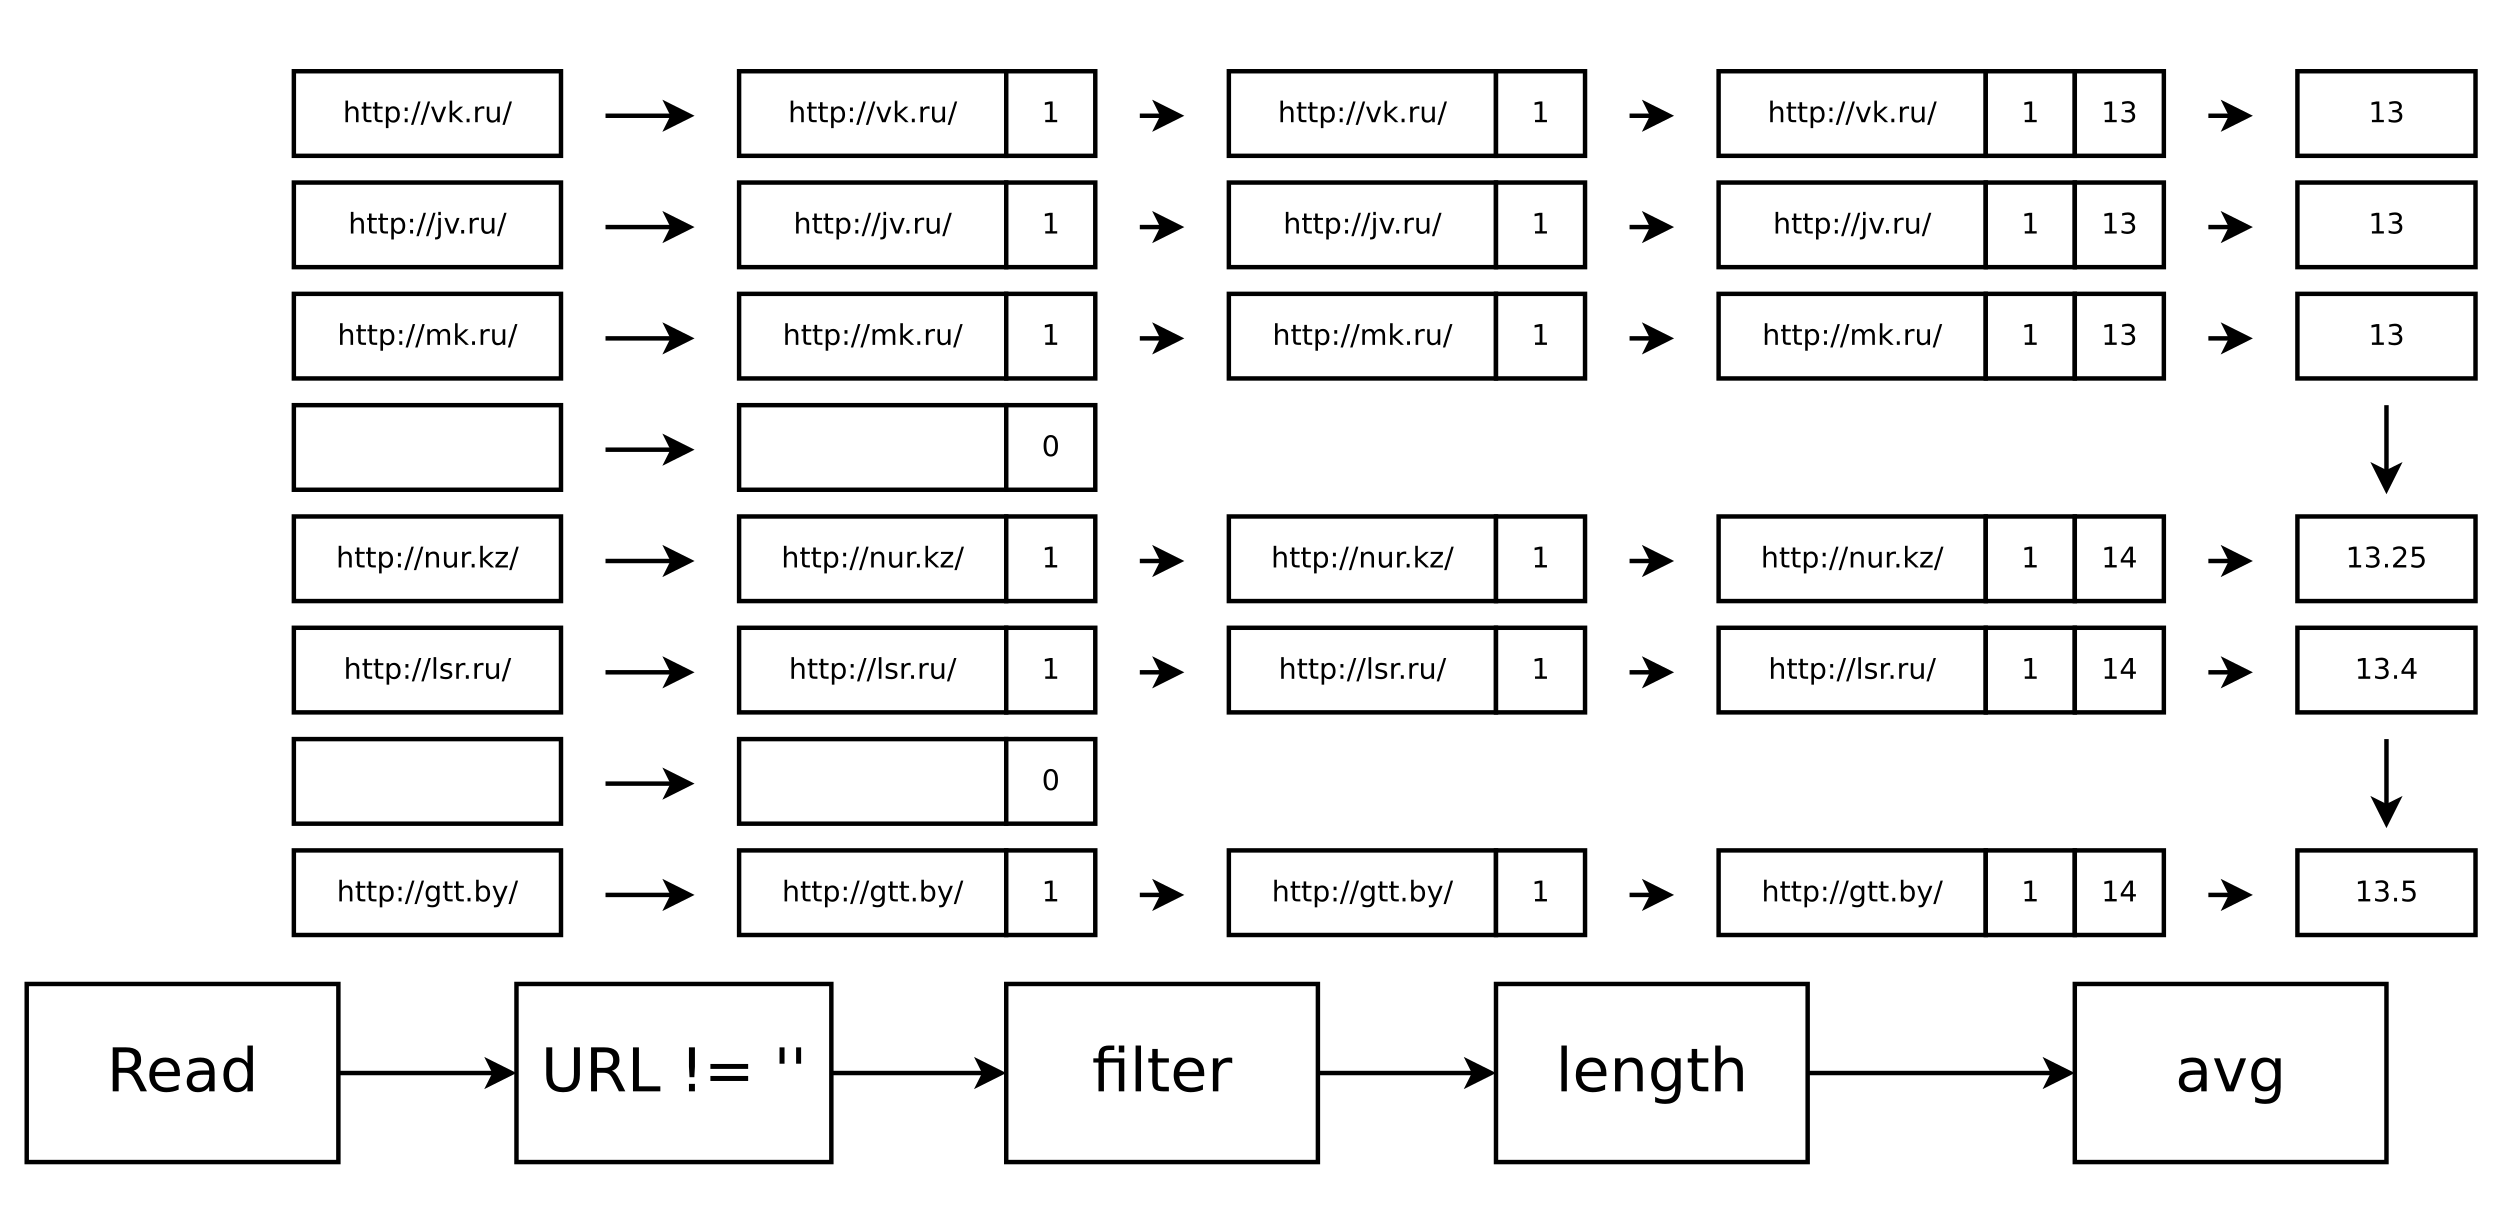 <?xml version="1.0" encoding="UTF-8"?>
<svg xmlns="http://www.w3.org/2000/svg" xmlns:xlink="http://www.w3.org/1999/xlink" width="1123pt" height="543pt" viewBox="0 0 1123 543" version="1.1">
<defs>
<g>
<symbol overflow="visible" id="glyph0-0">
<path style="stroke:none;" d="M 1.344 4.781 L 1.344 -19.109 L 14.891 -19.109 L 14.891 4.781 Z M 2.875 3.281 L 13.391 3.281 L 13.391 -17.578 L 2.875 -17.578 Z M 2.875 3.281 "/>
</symbol>
<symbol overflow="visible" id="glyph0-1">
<path style="stroke:none;" d="M 12.031 -9.266 C 12.602 -9.066 13.16 -8.648 13.703 -8.016 C 14.242 -7.379 14.785 -6.504 15.328 -5.391 L 18.047 0 L 15.172 0 L 12.641 -5.062 C 11.992 -6.383 11.363 -7.258 10.75 -7.688 C 10.133 -8.125 9.297 -8.344 8.234 -8.344 L 5.328 -8.344 L 5.328 0 L 2.656 0 L 2.656 -19.75 L 8.688 -19.75 C 10.945 -19.75 12.629 -19.273 13.734 -18.328 C 14.848 -17.391 15.406 -15.969 15.406 -14.062 C 15.406 -12.82 15.113 -11.789 14.531 -10.969 C 13.957 -10.145 13.125 -9.578 12.031 -9.266 Z M 5.328 -17.562 L 5.328 -10.547 L 8.688 -10.547 C 9.977 -10.547 10.953 -10.844 11.609 -11.438 C 12.266 -12.031 12.594 -12.906 12.594 -14.062 C 12.594 -15.219 12.266 -16.086 11.609 -16.672 C 10.953 -17.266 9.977 -17.562 8.688 -17.562 Z M 5.328 -17.562 "/>
</symbol>
<symbol overflow="visible" id="glyph0-2">
<path style="stroke:none;" d="M 15.234 -8.016 L 15.234 -6.828 L 4.031 -6.828 C 4.133 -5.148 4.641 -3.875 5.547 -3 C 6.453 -2.125 7.711 -1.688 9.328 -1.688 C 10.266 -1.688 11.172 -1.801 12.047 -2.031 C 12.922 -2.258 13.789 -2.602 14.656 -3.062 L 14.656 -0.75 C 13.781 -0.383 12.883 -0.102 11.969 0.094 C 11.051 0.289 10.125 0.391 9.188 0.391 C 6.82 0.391 4.945 -0.297 3.562 -1.672 C 2.188 -3.055 1.5 -4.922 1.5 -7.266 C 1.5 -9.691 2.148 -11.613 3.453 -13.031 C 4.766 -14.457 6.535 -15.172 8.766 -15.172 C 10.754 -15.172 12.328 -14.531 13.484 -13.25 C 14.648 -11.969 15.234 -10.223 15.234 -8.016 Z M 12.797 -8.734 C 12.773 -10.066 12.398 -11.129 11.672 -11.922 C 10.941 -12.711 9.977 -13.109 8.781 -13.109 C 7.426 -13.109 6.336 -12.723 5.516 -11.953 C 4.703 -11.191 4.234 -10.113 4.109 -8.719 Z M 12.797 -8.734 "/>
</symbol>
<symbol overflow="visible" id="glyph0-3">
<path style="stroke:none;" d="M 9.281 -7.453 C 7.32 -7.453 5.961 -7.223 5.203 -6.766 C 4.441 -6.316 4.062 -5.551 4.062 -4.469 C 4.062 -3.602 4.344 -2.914 4.906 -2.406 C 5.477 -1.906 6.254 -1.656 7.234 -1.656 C 8.586 -1.656 9.672 -2.133 10.484 -3.094 C 11.297 -4.051 11.703 -5.32 11.703 -6.906 L 11.703 -7.453 Z M 14.141 -8.453 L 14.141 0 L 11.703 0 L 11.703 -2.25 C 11.148 -1.352 10.457 -0.688 9.625 -0.25 C 8.801 0.176 7.789 0.391 6.594 0.391 C 5.07 0.391 3.863 -0.035 2.969 -0.891 C 2.07 -1.742 1.625 -2.883 1.625 -4.312 C 1.625 -5.977 2.18 -7.234 3.297 -8.078 C 4.41 -8.93 6.078 -9.359 8.297 -9.359 L 11.703 -9.359 L 11.703 -9.594 C 11.703 -10.707 11.332 -11.57 10.594 -12.188 C 9.863 -12.801 8.832 -13.109 7.5 -13.109 C 6.656 -13.109 5.832 -13.004 5.031 -12.797 C 4.227 -12.598 3.457 -12.297 2.719 -11.891 L 2.719 -14.141 C 3.602 -14.484 4.461 -14.738 5.297 -14.906 C 6.141 -15.082 6.957 -15.172 7.75 -15.172 C 9.895 -15.172 11.492 -14.613 12.547 -13.5 C 13.609 -12.395 14.141 -10.711 14.141 -8.453 Z M 14.141 -8.453 "/>
</symbol>
<symbol overflow="visible" id="glyph0-4">
<path style="stroke:none;" d="M 12.297 -12.562 L 12.297 -20.578 L 14.734 -20.578 L 14.734 0 L 12.297 0 L 12.297 -2.219 C 11.785 -1.344 11.141 -0.688 10.359 -0.25 C 9.578 0.176 8.641 0.391 7.547 0.391 C 5.766 0.391 4.312 -0.32 3.188 -1.75 C 2.062 -3.188 1.5 -5.066 1.5 -7.391 C 1.5 -9.723 2.062 -11.602 3.188 -13.031 C 4.312 -14.457 5.766 -15.172 7.547 -15.172 C 8.641 -15.172 9.578 -14.957 10.359 -14.531 C 11.141 -14.102 11.785 -13.445 12.297 -12.562 Z M 4.016 -7.391 C 4.016 -5.598 4.379 -4.191 5.109 -3.172 C 5.848 -2.16 6.863 -1.656 8.156 -1.656 C 9.438 -1.656 10.445 -2.16 11.188 -3.172 C 11.926 -4.191 12.297 -5.598 12.297 -7.391 C 12.297 -9.18 11.926 -10.586 11.188 -11.609 C 10.445 -12.629 9.438 -13.141 8.156 -13.141 C 6.863 -13.141 5.848 -12.629 5.109 -11.609 C 4.379 -10.586 4.016 -9.18 4.016 -7.391 Z M 4.016 -7.391 "/>
</symbol>
<symbol overflow="visible" id="glyph0-5">
<path style="stroke:none;" d="M 2.359 -19.75 L 5.047 -19.75 L 5.047 -7.75 C 5.047 -5.633 5.426 -4.109 6.188 -3.172 C 6.957 -2.242 8.203 -1.781 9.922 -1.781 C 11.629 -1.781 12.867 -2.242 13.641 -3.172 C 14.41 -4.109 14.797 -5.633 14.797 -7.75 L 14.797 -19.75 L 17.469 -19.75 L 17.469 -7.422 C 17.469 -4.848 16.832 -2.898 15.562 -1.578 C 14.289 -0.266 12.41 0.391 9.922 0.391 C 7.422 0.391 5.535 -0.266 4.266 -1.578 C 2.992 -2.898 2.359 -4.848 2.359 -7.422 Z M 2.359 -19.75 "/>
</symbol>
<symbol overflow="visible" id="glyph0-6">
<path style="stroke:none;" d="M 2.656 -19.75 L 5.328 -19.75 L 5.328 -2.25 L 14.953 -2.25 L 14.953 0 L 2.656 0 Z M 2.656 -19.75 "/>
</symbol>
<symbol overflow="visible" id="glyph0-7">
<path style="stroke:none;" d=""/>
</symbol>
<symbol overflow="visible" id="glyph0-8">
<path style="stroke:none;" d="M 4.094 -3.359 L 6.781 -3.359 L 6.781 0 L 4.094 0 Z M 4.094 -19.75 L 6.781 -19.75 L 6.781 -11.094 L 6.516 -6.359 L 4.359 -6.359 L 4.094 -11.094 Z M 4.094 -19.75 "/>
</symbol>
<symbol overflow="visible" id="glyph0-9">
<path style="stroke:none;" d="M 2.875 -12.297 L 19.828 -12.297 L 19.828 -10.078 L 2.875 -10.078 Z M 2.875 -6.906 L 19.828 -6.906 L 19.828 -4.656 L 2.875 -4.656 Z M 2.875 -6.906 "/>
</symbol>
<symbol overflow="visible" id="glyph0-10">
<path style="stroke:none;" d="M 4.859 -19.75 L 4.859 -12.406 L 2.609 -12.406 L 2.609 -19.75 Z M 4.859 -19.75 "/>
</symbol>
<symbol overflow="visible" id="glyph0-11">
<path style="stroke:none;" d="M 14.531 -14.812 L 14.531 0 L 12.078 0 L 12.078 -12.922 L 5.391 -12.922 L 5.391 0 L 2.953 0 L 2.953 -12.922 L 0.625 -12.922 L 0.625 -14.812 L 2.953 -14.812 L 2.953 -15.844 C 2.953 -17.457 3.332 -18.648 4.094 -19.422 C 4.852 -20.191 6.023 -20.578 7.609 -20.578 L 10.047 -20.578 L 10.047 -18.562 L 7.719 -18.562 C 6.852 -18.562 6.25 -18.383 5.906 -18.031 C 5.562 -17.676 5.391 -17.039 5.391 -16.125 L 5.391 -14.812 Z M 12.078 -20.562 L 14.531 -20.562 L 14.531 -17.469 L 12.078 -17.469 Z M 12.078 -20.562 "/>
</symbol>
<symbol overflow="visible" id="glyph0-12">
<path style="stroke:none;" d="M 2.547 -20.578 L 4.984 -20.578 L 4.984 0 L 2.547 0 Z M 2.547 -20.578 "/>
</symbol>
<symbol overflow="visible" id="glyph0-13">
<path style="stroke:none;" d="M 4.969 -19.031 L 4.969 -14.812 L 9.969 -14.812 L 9.969 -12.922 L 4.969 -12.922 L 4.969 -4.875 C 4.969 -3.664 5.129 -2.891 5.453 -2.547 C 5.785 -2.203 6.457 -2.031 7.469 -2.031 L 9.969 -2.031 L 9.969 0 L 7.469 0 C 5.594 0 4.297 -0.348 3.578 -1.047 C 2.867 -1.754 2.516 -3.031 2.516 -4.875 L 2.516 -12.922 L 0.734 -12.922 L 0.734 -14.812 L 2.516 -14.812 L 2.516 -19.031 Z M 4.969 -19.031 "/>
</symbol>
<symbol overflow="visible" id="glyph0-14">
<path style="stroke:none;" d="M 11.141 -12.547 C 10.867 -12.703 10.57 -12.816 10.25 -12.891 C 9.926 -12.961 9.57 -13 9.188 -13 C 7.812 -13 6.754 -12.551 6.016 -11.656 C 5.273 -10.758 4.906 -9.477 4.906 -7.812 L 4.906 0 L 2.453 0 L 2.453 -14.812 L 4.906 -14.812 L 4.906 -12.516 C 5.414 -13.41 6.082 -14.078 6.906 -14.516 C 7.727 -14.953 8.723 -15.172 9.891 -15.172 C 10.055 -15.172 10.238 -15.16 10.438 -15.141 C 10.645 -15.117 10.875 -15.086 11.125 -15.047 Z M 11.141 -12.547 "/>
</symbol>
<symbol overflow="visible" id="glyph0-15">
<path style="stroke:none;" d="M 14.875 -8.938 L 14.875 0 L 12.438 0 L 12.438 -8.859 C 12.438 -10.266 12.16 -11.316 11.609 -12.016 C 11.066 -12.711 10.25 -13.062 9.156 -13.062 C 7.844 -13.062 6.805 -12.641 6.047 -11.797 C 5.285 -10.961 4.906 -9.82 4.906 -8.375 L 4.906 0 L 2.453 0 L 2.453 -14.812 L 4.906 -14.812 L 4.906 -12.516 C 5.488 -13.398 6.176 -14.062 6.969 -14.5 C 7.758 -14.945 8.672 -15.172 9.703 -15.172 C 11.398 -15.172 12.688 -14.645 13.562 -13.594 C 14.438 -12.539 14.875 -10.988 14.875 -8.938 Z M 14.875 -8.938 "/>
</symbol>
<symbol overflow="visible" id="glyph0-16">
<path style="stroke:none;" d="M 12.297 -7.578 C 12.297 -9.336 11.93 -10.703 11.203 -11.672 C 10.484 -12.648 9.469 -13.141 8.156 -13.141 C 6.844 -13.141 5.82 -12.648 5.094 -11.672 C 4.375 -10.703 4.016 -9.336 4.016 -7.578 C 4.016 -5.828 4.375 -4.461 5.094 -3.484 C 5.82 -2.516 6.844 -2.031 8.156 -2.031 C 9.469 -2.031 10.484 -2.516 11.203 -3.484 C 11.93 -4.461 12.297 -5.828 12.297 -7.578 Z M 14.734 -1.844 C 14.734 0.676 14.172 2.551 13.047 3.781 C 11.93 5.02 10.219 5.641 7.906 5.641 C 7.051 5.641 6.242 5.57 5.484 5.438 C 4.734 5.312 4 5.117 3.281 4.859 L 3.281 2.484 C 4 2.867 4.703 3.156 5.391 3.344 C 6.086 3.531 6.801 3.625 7.531 3.625 C 9.125 3.625 10.316 3.207 11.109 2.375 C 11.898 1.539 12.297 0.281 12.297 -1.406 L 12.297 -2.609 C 11.797 -1.734 11.148 -1.078 10.359 -0.641 C 9.578 -0.211 8.641 0 7.547 0 C 5.734 0 4.27 -0.691 3.156 -2.078 C 2.051 -3.461 1.5 -5.297 1.5 -7.578 C 1.5 -9.867 2.051 -11.707 3.156 -13.094 C 4.27 -14.477 5.734 -15.172 7.547 -15.172 C 8.641 -15.172 9.578 -14.953 10.359 -14.516 C 11.148 -14.086 11.797 -13.438 12.297 -12.562 L 12.297 -14.812 L 14.734 -14.812 Z M 14.734 -1.844 "/>
</symbol>
<symbol overflow="visible" id="glyph0-17">
<path style="stroke:none;" d="M 14.875 -8.938 L 14.875 0 L 12.438 0 L 12.438 -8.859 C 12.438 -10.266 12.16 -11.316 11.609 -12.016 C 11.066 -12.711 10.25 -13.062 9.156 -13.062 C 7.844 -13.062 6.805 -12.641 6.047 -11.797 C 5.285 -10.961 4.906 -9.82 4.906 -8.375 L 4.906 0 L 2.453 0 L 2.453 -20.578 L 4.906 -20.578 L 4.906 -12.516 C 5.488 -13.398 6.176 -14.062 6.969 -14.5 C 7.758 -14.945 8.672 -15.172 9.703 -15.172 C 11.398 -15.172 12.688 -14.645 13.562 -13.594 C 14.438 -12.539 14.875 -10.988 14.875 -8.938 Z M 14.875 -8.938 "/>
</symbol>
<symbol overflow="visible" id="glyph0-18">
<path style="stroke:none;" d="M 0.812 -14.812 L 3.391 -14.812 L 8.016 -2.375 L 12.641 -14.812 L 15.234 -14.812 L 9.672 0 L 6.359 0 Z M 0.812 -14.812 "/>
</symbol>
<symbol overflow="visible" id="glyph1-0">
<path style="stroke:none;" d="M 0.641 2.266 L 0.641 -9.016 L 7.031 -9.016 L 7.031 2.266 Z M 1.359 1.547 L 6.328 1.547 L 6.328 -8.297 L 1.359 -8.297 Z M 1.359 1.547 "/>
</symbol>
<symbol overflow="visible" id="glyph1-1">
<path style="stroke:none;" d="M 7.016 -4.219 L 7.016 0 L 5.875 0 L 5.875 -4.188 C 5.875 -4.852 5.742 -5.348 5.484 -5.672 C 5.223 -6.004 4.836 -6.172 4.328 -6.172 C 3.703 -6.172 3.207 -5.973 2.844 -5.578 C 2.488 -5.18 2.312 -4.641 2.312 -3.953 L 2.312 0 L 1.156 0 L 1.156 -9.719 L 2.312 -9.719 L 2.312 -5.906 C 2.594 -6.332 2.914 -6.648 3.281 -6.859 C 3.656 -7.066 4.086 -7.172 4.578 -7.172 C 5.379 -7.172 5.984 -6.922 6.391 -6.422 C 6.805 -5.922 7.016 -5.188 7.016 -4.219 Z M 7.016 -4.219 "/>
</symbol>
<symbol overflow="visible" id="glyph1-2">
<path style="stroke:none;" d="M 2.344 -8.984 L 2.344 -7 L 4.719 -7 L 4.719 -6.109 L 2.344 -6.109 L 2.344 -2.312 C 2.344 -1.738 2.422 -1.367 2.578 -1.203 C 2.734 -1.047 3.051 -0.969 3.531 -0.969 L 4.719 -0.969 L 4.719 0 L 3.531 0 C 2.645 0 2.031 -0.164 1.688 -0.5 C 1.352 -0.832 1.188 -1.438 1.188 -2.312 L 1.188 -6.109 L 0.344 -6.109 L 0.344 -7 L 1.188 -7 L 1.188 -8.984 Z M 2.344 -8.984 "/>
</symbol>
<symbol overflow="visible" id="glyph1-3">
<path style="stroke:none;" d="M 2.312 -1.047 L 2.312 2.656 L 1.156 2.656 L 1.156 -7 L 2.312 -7 L 2.312 -5.938 C 2.562 -6.352 2.867 -6.66 3.234 -6.859 C 3.598 -7.066 4.039 -7.172 4.562 -7.172 C 5.406 -7.172 6.094 -6.832 6.625 -6.156 C 7.156 -5.477 7.422 -4.594 7.422 -3.5 C 7.422 -2.395 7.156 -1.504 6.625 -0.828 C 6.094 -0.148 5.406 0.188 4.562 0.188 C 4.039 0.188 3.598 0.086 3.234 -0.109 C 2.867 -0.316 2.562 -0.629 2.312 -1.047 Z M 6.234 -3.5 C 6.234 -4.344 6.055 -5.004 5.703 -5.484 C 5.359 -5.961 4.883 -6.203 4.281 -6.203 C 3.664 -6.203 3.18 -5.961 2.828 -5.484 C 2.484 -5.004 2.312 -4.344 2.312 -3.5 C 2.312 -2.645 2.484 -1.977 2.828 -1.5 C 3.18 -1.02 3.664 -0.781 4.281 -0.781 C 4.883 -0.781 5.359 -1.02 5.703 -1.5 C 6.055 -1.977 6.234 -2.645 6.234 -3.5 Z M 6.234 -3.5 "/>
</symbol>
<symbol overflow="visible" id="glyph1-4">
<path style="stroke:none;" d="M 1.5 -1.594 L 2.812 -1.594 L 2.812 0 L 1.5 0 Z M 1.5 -6.609 L 2.812 -6.609 L 2.812 -5.031 L 1.5 -5.031 Z M 1.5 -6.609 "/>
</symbol>
<symbol overflow="visible" id="glyph1-5">
<path style="stroke:none;" d="M 3.25 -9.328 L 4.312 -9.328 L 1.062 1.188 L 0 1.188 Z M 3.25 -9.328 "/>
</symbol>
<symbol overflow="visible" id="glyph1-6">
<path style="stroke:none;" d="M 7.016 -4.219 L 7.016 0 L 5.875 0 L 5.875 -4.188 C 5.875 -4.852 5.742 -5.348 5.484 -5.672 C 5.223 -6.004 4.836 -6.172 4.328 -6.172 C 3.703 -6.172 3.207 -5.973 2.844 -5.578 C 2.488 -5.18 2.312 -4.641 2.312 -3.953 L 2.312 0 L 1.156 0 L 1.156 -7 L 2.312 -7 L 2.312 -5.906 C 2.594 -6.332 2.914 -6.648 3.281 -6.859 C 3.656 -7.066 4.086 -7.172 4.578 -7.172 C 5.379 -7.172 5.984 -6.922 6.391 -6.422 C 6.805 -5.922 7.016 -5.188 7.016 -4.219 Z M 7.016 -4.219 "/>
</symbol>
<symbol overflow="visible" id="glyph1-7">
<path style="stroke:none;" d="M 1.094 -2.766 L 1.094 -7 L 2.234 -7 L 2.234 -2.812 C 2.234 -2.145 2.363 -1.645 2.625 -1.312 C 2.883 -0.977 3.27 -0.812 3.781 -0.812 C 4.406 -0.812 4.895 -1.008 5.25 -1.406 C 5.613 -1.801 5.797 -2.344 5.797 -3.031 L 5.797 -7 L 6.953 -7 L 6.953 0 L 5.797 0 L 5.797 -1.078 C 5.516 -0.648 5.191 -0.332 4.828 -0.125 C 4.461 0.082 4.035 0.188 3.547 0.188 C 2.742 0.188 2.133 -0.062 1.719 -0.562 C 1.301 -1.062 1.094 -1.797 1.094 -2.766 Z M 3.984 -7.172 Z M 3.984 -7.172 "/>
</symbol>
<symbol overflow="visible" id="glyph1-8">
<path style="stroke:none;" d="M 5.266 -5.922 C 5.129 -5.992 4.984 -6.047 4.828 -6.078 C 4.68 -6.117 4.52 -6.141 4.344 -6.141 C 3.688 -6.141 3.18 -5.926 2.828 -5.5 C 2.484 -5.082 2.312 -4.477 2.312 -3.688 L 2.312 0 L 1.156 0 L 1.156 -7 L 2.312 -7 L 2.312 -5.906 C 2.562 -6.332 2.879 -6.648 3.266 -6.859 C 3.648 -7.066 4.117 -7.172 4.672 -7.172 C 4.754 -7.172 4.844 -7.164 4.938 -7.156 C 5.031 -7.145 5.133 -7.129 5.25 -7.109 Z M 5.266 -5.922 "/>
</symbol>
<symbol overflow="visible" id="glyph1-9">
<path style="stroke:none;" d="M 1.375 -1.594 L 2.688 -1.594 L 2.688 0 L 1.375 0 Z M 1.375 -1.594 "/>
</symbol>
<symbol overflow="visible" id="glyph1-10">
<path style="stroke:none;" d="M 1.156 -9.719 L 2.312 -9.719 L 2.312 -3.984 L 5.75 -7 L 7.219 -7 L 3.5 -3.719 L 7.375 0 L 5.875 0 L 2.312 -3.422 L 2.312 0 L 1.156 0 Z M 1.156 -9.719 "/>
</symbol>
<symbol overflow="visible" id="glyph1-11">
<path style="stroke:none;" d="M 0.703 -7 L 6.172 -7 L 6.172 -5.953 L 1.844 -0.922 L 6.172 -0.922 L 6.172 0 L 0.547 0 L 0.547 -1.047 L 4.875 -6.078 L 0.703 -6.078 Z M 0.703 -7 "/>
</symbol>
<symbol overflow="visible" id="glyph1-12">
<path style="stroke:none;" d="M 1.203 -9.719 L 2.359 -9.719 L 2.359 0 L 1.203 0 Z M 1.203 -9.719 "/>
</symbol>
<symbol overflow="visible" id="glyph1-13">
<path style="stroke:none;" d="M 5.672 -6.797 L 5.672 -5.703 C 5.348 -5.867 5.008 -5.992 4.656 -6.078 C 4.301 -6.16 3.938 -6.203 3.562 -6.203 C 3 -6.203 2.57 -6.113 2.281 -5.938 C 2 -5.77 1.859 -5.508 1.859 -5.156 C 1.859 -4.883 1.957 -4.672 2.156 -4.516 C 2.363 -4.367 2.773 -4.227 3.391 -4.094 L 3.781 -4 C 4.602 -3.832 5.188 -3.586 5.531 -3.266 C 5.875 -2.941 6.047 -2.5 6.047 -1.938 C 6.047 -1.281 5.785 -0.758 5.266 -0.375 C 4.754 0 4.051 0.188 3.156 0.188 C 2.781 0.188 2.391 0.148 1.984 0.078 C 1.578 0.004 1.145 -0.102 0.688 -0.25 L 0.688 -1.438 C 1.113 -1.219 1.531 -1.051 1.938 -0.938 C 2.352 -0.832 2.766 -0.781 3.172 -0.781 C 3.711 -0.781 4.129 -0.875 4.422 -1.062 C 4.711 -1.25 4.859 -1.508 4.859 -1.844 C 4.859 -2.156 4.754 -2.395 4.547 -2.562 C 4.336 -2.727 3.875 -2.891 3.156 -3.047 L 2.766 -3.141 C 2.047 -3.285 1.531 -3.516 1.219 -3.828 C 0.906 -4.141 0.75 -4.566 0.75 -5.109 C 0.75 -5.766 0.977 -6.27 1.438 -6.625 C 1.906 -6.988 2.57 -7.172 3.438 -7.172 C 3.852 -7.172 4.25 -7.141 4.625 -7.078 C 5 -7.016 5.348 -6.922 5.672 -6.797 Z M 5.672 -6.797 "/>
</symbol>
<symbol overflow="visible" id="glyph1-14">
<path style="stroke:none;" d="M 5.812 -3.578 C 5.812 -4.41 5.641 -5.055 5.297 -5.516 C 4.953 -5.973 4.469 -6.203 3.844 -6.203 C 3.227 -6.203 2.75 -5.973 2.406 -5.516 C 2.062 -5.055 1.891 -4.41 1.891 -3.578 C 1.891 -2.754 2.062 -2.113 2.406 -1.656 C 2.75 -1.195 3.227 -0.969 3.844 -0.969 C 4.469 -0.969 4.953 -1.195 5.297 -1.656 C 5.641 -2.113 5.812 -2.754 5.812 -3.578 Z M 6.953 -0.875 C 6.953 0.32 6.688 1.207 6.156 1.781 C 5.633 2.363 4.828 2.656 3.734 2.656 C 3.328 2.656 2.945 2.625 2.594 2.562 C 2.238 2.508 1.891 2.422 1.547 2.297 L 1.547 1.172 C 1.891 1.359 2.223 1.492 2.547 1.578 C 2.879 1.672 3.219 1.719 3.562 1.719 C 4.312 1.719 4.875 1.52 5.25 1.125 C 5.625 0.727 5.812 0.133 5.812 -0.656 L 5.812 -1.234 C 5.57 -0.816 5.266 -0.504 4.891 -0.297 C 4.523 -0.098 4.082 0 3.562 0 C 2.707 0 2.016 -0.328 1.484 -0.984 C 0.961 -1.641 0.703 -2.504 0.703 -3.578 C 0.703 -4.66 0.961 -5.531 1.484 -6.188 C 2.016 -6.844 2.707 -7.172 3.562 -7.172 C 4.082 -7.172 4.523 -7.066 4.891 -6.859 C 5.266 -6.648 5.57 -6.344 5.812 -5.938 L 5.812 -7 L 6.953 -7 Z M 6.953 -0.875 "/>
</symbol>
<symbol overflow="visible" id="glyph1-15">
<path style="stroke:none;" d="M 6.234 -3.5 C 6.234 -4.344 6.055 -5.004 5.703 -5.484 C 5.359 -5.961 4.883 -6.203 4.281 -6.203 C 3.664 -6.203 3.18 -5.961 2.828 -5.484 C 2.484 -5.004 2.312 -4.344 2.312 -3.5 C 2.312 -2.645 2.484 -1.977 2.828 -1.5 C 3.18 -1.02 3.664 -0.781 4.281 -0.781 C 4.883 -0.781 5.359 -1.02 5.703 -1.5 C 6.055 -1.977 6.234 -2.645 6.234 -3.5 Z M 2.312 -5.938 C 2.562 -6.352 2.867 -6.66 3.234 -6.859 C 3.598 -7.066 4.039 -7.172 4.562 -7.172 C 5.406 -7.172 6.094 -6.832 6.625 -6.156 C 7.156 -5.477 7.422 -4.594 7.422 -3.5 C 7.422 -2.395 7.156 -1.504 6.625 -0.828 C 6.094 -0.148 5.406 0.188 4.562 0.188 C 4.039 0.188 3.598 0.086 3.234 -0.109 C 2.867 -0.316 2.562 -0.629 2.312 -1.047 L 2.312 0 L 1.156 0 L 1.156 -9.719 L 2.312 -9.719 Z M 2.312 -5.938 "/>
</symbol>
<symbol overflow="visible" id="glyph1-16">
<path style="stroke:none;" d="M 4.125 0.656 C 3.789 1.488 3.469 2.031 3.156 2.281 C 2.852 2.531 2.445 2.656 1.938 2.656 L 1.016 2.656 L 1.016 1.703 L 1.688 1.703 C 2 1.703 2.242 1.625 2.422 1.469 C 2.598 1.32 2.789 0.969 3 0.406 L 3.219 -0.109 L 0.375 -7 L 1.594 -7 L 3.781 -1.531 L 5.969 -7 L 7.188 -7 Z M 4.125 0.656 "/>
</symbol>
<symbol overflow="visible" id="glyph1-17">
<path style="stroke:none;" d="M 1.594 -1.062 L 3.656 -1.062 L 3.656 -8.172 L 1.406 -7.734 L 1.406 -8.875 L 3.641 -9.328 L 4.906 -9.328 L 4.906 -1.062 L 6.953 -1.062 L 6.953 0 L 1.594 0 Z M 1.594 -1.062 "/>
</symbol>
<symbol overflow="visible" id="glyph1-18">
<path style="stroke:none;" d="M 4.062 -8.5 C 3.414 -8.5 2.926 -8.176 2.594 -7.531 C 2.27 -6.895 2.109 -5.938 2.109 -4.656 C 2.109 -3.375 2.27 -2.41 2.594 -1.766 C 2.926 -1.129 3.414 -0.812 4.062 -0.812 C 4.719 -0.812 5.207 -1.129 5.531 -1.766 C 5.863 -2.41 6.031 -3.375 6.031 -4.656 C 6.031 -5.938 5.863 -6.895 5.531 -7.531 C 5.207 -8.176 4.719 -8.5 4.062 -8.5 Z M 4.062 -9.5 C 5.113 -9.5 5.914 -9.082 6.469 -8.25 C 7.02 -7.426 7.297 -6.227 7.297 -4.656 C 7.297 -3.082 7.02 -1.879 6.469 -1.047 C 5.914 -0.223 5.113 0.188 4.062 0.188 C 3.02 0.188 2.223 -0.223 1.672 -1.047 C 1.117 -1.879 0.844 -3.082 0.844 -4.656 C 0.844 -6.227 1.117 -7.426 1.672 -8.25 C 2.223 -9.082 3.02 -9.5 4.062 -9.5 Z M 4.062 -9.5 "/>
</symbol>
<symbol overflow="visible" id="glyph1-19">
<path style="stroke:none;" d="M 4.844 -8.234 L 1.656 -3.25 L 4.844 -3.25 Z M 4.5 -9.328 L 6.094 -9.328 L 6.094 -3.25 L 7.422 -3.25 L 7.422 -2.203 L 6.094 -2.203 L 6.094 0 L 4.844 0 L 4.844 -2.203 L 0.625 -2.203 L 0.625 -3.422 Z M 4.5 -9.328 "/>
</symbol>
<symbol overflow="visible" id="glyph1-20">
<path style="stroke:none;" d="M 5.188 -5.031 C 5.789 -4.906 6.258 -4.633 6.594 -4.219 C 6.938 -3.812 7.109 -3.312 7.109 -2.719 C 7.109 -1.789 6.789 -1.07 6.156 -0.562 C 5.531 -0.062 4.633 0.188 3.469 0.188 C 3.07 0.188 2.664 0.145 2.25 0.062 C 1.844 -0.008 1.414 -0.125 0.969 -0.281 L 0.969 -1.5 C 1.32 -1.289 1.707 -1.133 2.125 -1.031 C 2.539 -0.926 2.977 -0.875 3.438 -0.875 C 4.227 -0.875 4.828 -1.031 5.234 -1.344 C 5.648 -1.656 5.859 -2.113 5.859 -2.719 C 5.859 -3.258 5.664 -3.688 5.281 -4 C 4.895 -4.312 4.359 -4.469 3.672 -4.469 L 2.594 -4.469 L 2.594 -5.5 L 3.719 -5.5 C 4.344 -5.5 4.816 -5.625 5.141 -5.875 C 5.473 -6.125 5.641 -6.484 5.641 -6.953 C 5.641 -7.43 5.469 -7.797 5.125 -8.047 C 4.789 -8.305 4.305 -8.438 3.672 -8.438 C 3.328 -8.438 2.957 -8.395 2.562 -8.312 C 2.164 -8.238 1.727 -8.125 1.25 -7.969 L 1.25 -9.094 C 1.727 -9.227 2.176 -9.328 2.594 -9.391 C 3.02 -9.461 3.414 -9.5 3.781 -9.5 C 4.738 -9.5 5.492 -9.281 6.047 -8.844 C 6.609 -8.406 6.891 -7.816 6.891 -7.078 C 6.891 -6.566 6.742 -6.129 6.453 -5.766 C 6.16 -5.41 5.738 -5.164 5.188 -5.031 Z M 5.188 -5.031 "/>
</symbol>
<symbol overflow="visible" id="glyph1-21">
<path style="stroke:none;" d="M 2.453 -1.062 L 6.859 -1.062 L 6.859 0 L 0.938 0 L 0.938 -1.062 C 1.414 -1.562 2.066 -2.227 2.891 -3.062 C 3.723 -3.895 4.242 -4.43 4.453 -4.672 C 4.859 -5.129 5.141 -5.516 5.297 -5.828 C 5.461 -6.141 5.547 -6.445 5.547 -6.75 C 5.547 -7.25 5.367 -7.656 5.016 -7.969 C 4.672 -8.281 4.219 -8.438 3.656 -8.438 C 3.258 -8.438 2.844 -8.363 2.406 -8.219 C 1.969 -8.082 1.5 -7.879 1 -7.609 L 1 -8.875 C 1.508 -9.082 1.984 -9.238 2.422 -9.344 C 2.867 -9.445 3.273 -9.5 3.641 -9.5 C 4.609 -9.5 5.379 -9.254 5.953 -8.766 C 6.523 -8.285 6.812 -7.641 6.812 -6.828 C 6.812 -6.453 6.738 -6.094 6.594 -5.75 C 6.445 -5.406 6.188 -5 5.812 -4.531 C 5.707 -4.406 5.375 -4.055 4.812 -3.484 C 4.258 -2.91 3.473 -2.102 2.453 -1.062 Z M 2.453 -1.062 "/>
</symbol>
<symbol overflow="visible" id="glyph1-22">
<path style="stroke:none;" d="M 1.375 -9.328 L 6.344 -9.328 L 6.344 -8.266 L 2.531 -8.266 L 2.531 -5.984 C 2.719 -6.047 2.898 -6.094 3.078 -6.125 C 3.266 -6.156 3.453 -6.172 3.641 -6.172 C 4.68 -6.172 5.504 -5.883 6.109 -5.312 C 6.711 -4.738 7.016 -3.969 7.016 -3 C 7.016 -1.988 6.703 -1.203 6.078 -0.641 C 5.461 -0.086 4.582 0.188 3.438 0.188 C 3.051 0.188 2.656 0.148 2.25 0.078 C 1.844 0.016 1.422 -0.082 0.984 -0.219 L 0.984 -1.484 C 1.359 -1.285 1.742 -1.133 2.141 -1.031 C 2.547 -0.926 2.973 -0.875 3.422 -0.875 C 4.141 -0.875 4.707 -1.062 5.125 -1.438 C 5.551 -1.82 5.766 -2.344 5.766 -3 C 5.766 -3.645 5.551 -4.156 5.125 -4.531 C 4.707 -4.914 4.141 -5.109 3.422 -5.109 C 3.078 -5.109 2.738 -5.066 2.406 -4.984 C 2.07 -4.91 1.727 -4.797 1.375 -4.641 Z M 1.375 -9.328 "/>
</symbol>
<symbol overflow="visible" id="glyph1-23">
<path style="stroke:none;" d="M 0.375 -7 L 1.594 -7 L 3.781 -1.125 L 5.969 -7 L 7.188 -7 L 4.562 0 L 3 0 Z M 0.375 -7 "/>
</symbol>
<symbol overflow="visible" id="glyph1-24">
<path style="stroke:none;" d="M 1.203 -7 L 2.359 -7 L 2.359 0.125 C 2.359 1.02 2.188 1.664 1.844 2.062 C 1.508 2.457 0.961 2.656 0.203 2.656 L -0.234 2.656 L -0.234 1.688 L 0.078 1.688 C 0.516 1.688 0.812 1.582 0.969 1.375 C 1.125 1.176 1.203 0.758 1.203 0.125 Z M 1.203 -9.719 L 2.359 -9.719 L 2.359 -8.266 L 1.203 -8.266 Z M 1.203 -9.719 "/>
</symbol>
<symbol overflow="visible" id="glyph1-25">
<path style="stroke:none;" d="M 6.656 -5.656 C 6.938 -6.164 7.273 -6.547 7.672 -6.797 C 8.078 -7.047 8.551 -7.172 9.094 -7.172 C 9.82 -7.172 10.383 -6.914 10.781 -6.406 C 11.176 -5.895 11.375 -5.164 11.375 -4.219 L 11.375 0 L 10.219 0 L 10.219 -4.188 C 10.219 -4.852 10.098 -5.348 9.859 -5.672 C 9.629 -6.004 9.27 -6.172 8.781 -6.172 C 8.188 -6.172 7.711 -5.973 7.359 -5.578 C 7.016 -5.18 6.844 -4.641 6.844 -3.953 L 6.844 0 L 5.688 0 L 5.688 -4.188 C 5.688 -4.863 5.566 -5.363 5.328 -5.688 C 5.098 -6.008 4.734 -6.172 4.234 -6.172 C 3.648 -6.172 3.18 -5.969 2.828 -5.562 C 2.484 -5.164 2.312 -4.629 2.312 -3.953 L 2.312 0 L 1.156 0 L 1.156 -7 L 2.312 -7 L 2.312 -5.906 C 2.582 -6.332 2.898 -6.648 3.266 -6.859 C 3.629 -7.066 4.062 -7.172 4.562 -7.172 C 5.07 -7.172 5.504 -7.039 5.859 -6.781 C 6.223 -6.52 6.488 -6.145 6.656 -5.656 Z M 6.656 -5.656 "/>
</symbol>
</g>
</defs>
<g id="surface122209">
<rect x="0" y="0" width="1123" height="543" style="fill:rgb(100%,100%,100%);fill-opacity:1;stroke:none;"/>
<path style="fill-rule:evenodd;fill:rgb(100%,100%,100%);fill-opacity:1;stroke-width:0.1;stroke-linecap:butt;stroke-linejoin:miter;stroke:rgb(100%,100%,100%);stroke-opacity:1;stroke-miterlimit:10;" d="M 17.5 -12 L 73.5 -12 L 73.5 15 L 17.5 15 Z M 17.5 -12 " transform="matrix(20,0,0,20,-348,242)"/>
<path style="fill-rule:evenodd;fill:rgb(100%,100%,100%);fill-opacity:1;stroke-width:0.1;stroke-linecap:butt;stroke-linejoin:miter;stroke:rgb(0%,0%,0%);stroke-opacity:1;stroke-miterlimit:10;" d="M 18 10 L 25 10 L 25 14 L 18 14 Z M 18 10 " transform="matrix(20,0,0,20,-348,242)"/>
<g style="fill:rgb(0%,0%,0%);fill-opacity:1;">
  <use xlink:href="#glyph0-1" x="47.977" y="490.226"/>
  <use xlink:href="#glyph0-2" x="65.584" y="490.226"/>
  <use xlink:href="#glyph0-3" x="82.252" y="490.226"/>
  <use xlink:href="#glyph0-4" x="98.855" y="490.226"/>
</g>
<path style="fill-rule:evenodd;fill:rgb(100%,100%,100%);fill-opacity:1;stroke-width:0.1;stroke-linecap:butt;stroke-linejoin:miter;stroke:rgb(0%,0%,0%);stroke-opacity:1;stroke-miterlimit:10;" d="M 29 10 L 36.072 10 L 36.072 14 L 29 14 Z M 29 10 " transform="matrix(20,0,0,20,-348,242)"/>
<g style="fill:rgb(0%,0%,0%);fill-opacity:1;">
  <use xlink:href="#glyph0-5" x="243.02" y="490.226"/>
  <use xlink:href="#glyph0-1" x="262.85" y="490.226"/>
  <use xlink:href="#glyph0-6" x="281.674" y="490.226"/>
  <use xlink:href="#glyph0-7" x="296.768" y="490.226"/>
  <use xlink:href="#glyph0-8" x="305.38" y="490.226"/>
  <use xlink:href="#glyph0-9" x="316.241" y="490.226"/>
  <use xlink:href="#glyph0-7" x="338.942" y="490.226"/>
  <use xlink:href="#glyph0-10" x="347.554" y="490.226"/>
  <use xlink:href="#glyph0-10" x="355.002" y="490.226"/>
</g>
<path style="fill-rule:evenodd;fill:rgb(100%,100%,100%);fill-opacity:1;stroke-width:0.1;stroke-linecap:butt;stroke-linejoin:miter;stroke:rgb(0%,0%,0%);stroke-opacity:1;stroke-miterlimit:10;" d="M 40 10 L 47 10 L 47 14 L 40 14 Z M 40 10 " transform="matrix(20,0,0,20,-348,242)"/>
<g style="fill:rgb(0%,0%,0%);fill-opacity:1;">
  <use xlink:href="#glyph0-11" x="490.496" y="490.226"/>
  <use xlink:href="#glyph0-12" x="507.561" y="490.226"/>
  <use xlink:href="#glyph0-13" x="515.088" y="490.226"/>
  <use xlink:href="#glyph0-2" x="525.711" y="490.226"/>
  <use xlink:href="#glyph0-14" x="542.38" y="490.226"/>
</g>
<path style="fill-rule:evenodd;fill:rgb(100%,100%,100%);fill-opacity:1;stroke-width:0.1;stroke-linecap:butt;stroke-linejoin:miter;stroke:rgb(0%,0%,0%);stroke-opacity:1;stroke-miterlimit:10;" d="M 51 10 L 58 10 L 58 14 L 51 14 Z M 51 10 " transform="matrix(20,0,0,20,-348,242)"/>
<g style="fill:rgb(0%,0%,0%);fill-opacity:1;">
  <use xlink:href="#glyph0-12" x="698.836" y="490.226"/>
  <use xlink:href="#glyph0-2" x="706.363" y="490.226"/>
  <use xlink:href="#glyph0-15" x="723.031" y="490.226"/>
  <use xlink:href="#glyph0-16" x="740.203" y="490.226"/>
  <use xlink:href="#glyph0-13" x="757.4" y="490.226"/>
  <use xlink:href="#glyph0-17" x="768.023" y="490.226"/>
</g>
<path style="fill-rule:evenodd;fill:rgb(100%,100%,100%);fill-opacity:1;stroke-width:0.1;stroke-linecap:butt;stroke-linejoin:miter;stroke:rgb(0%,0%,0%);stroke-opacity:1;stroke-miterlimit:10;" d="M 64 10 L 71 10 L 71 14 L 64 14 Z M 64 10 " transform="matrix(20,0,0,20,-348,242)"/>
<g style="fill:rgb(0%,0%,0%);fill-opacity:1;">
  <use xlink:href="#glyph0-3" x="977.098" y="490.226"/>
  <use xlink:href="#glyph0-18" x="993.7" y="490.226"/>
  <use xlink:href="#glyph0-16" x="1009.734" y="490.226"/>
</g>
<path style="fill:none;stroke-width:0.1;stroke-linecap:butt;stroke-linejoin:miter;stroke:rgb(0%,0%,0%);stroke-opacity:1;stroke-miterlimit:10;" d="M 25 12 L 28.513 12 " transform="matrix(20,0,0,20,-348,242)"/>
<path style="fill-rule:evenodd;fill:rgb(0%,0%,0%);fill-opacity:1;stroke-width:0.1;stroke-linecap:butt;stroke-linejoin:miter;stroke:rgb(0%,0%,0%);stroke-opacity:1;stroke-miterlimit:10;" d="M 28.888 12 L 28.388 12.25 L 28.513 12 L 28.388 11.75 Z M 28.888 12 " transform="matrix(20,0,0,20,-348,242)"/>
<path style="fill:none;stroke-width:0.1;stroke-linecap:butt;stroke-linejoin:miter;stroke:rgb(0%,0%,0%);stroke-opacity:1;stroke-miterlimit:10;" d="M 36.072 12 L 39.513 12 " transform="matrix(20,0,0,20,-348,242)"/>
<path style="fill-rule:evenodd;fill:rgb(0%,0%,0%);fill-opacity:1;stroke-width:0.1;stroke-linecap:butt;stroke-linejoin:miter;stroke:rgb(0%,0%,0%);stroke-opacity:1;stroke-miterlimit:10;" d="M 39.888 12 L 39.388 12.25 L 39.513 12 L 39.388 11.75 Z M 39.888 12 " transform="matrix(20,0,0,20,-348,242)"/>
<path style="fill:none;stroke-width:0.1;stroke-linecap:butt;stroke-linejoin:miter;stroke:rgb(0%,0%,0%);stroke-opacity:1;stroke-miterlimit:10;" d="M 47 12 L 50.513 12 " transform="matrix(20,0,0,20,-348,242)"/>
<path style="fill-rule:evenodd;fill:rgb(0%,0%,0%);fill-opacity:1;stroke-width:0.1;stroke-linecap:butt;stroke-linejoin:miter;stroke:rgb(0%,0%,0%);stroke-opacity:1;stroke-miterlimit:10;" d="M 50.888 12 L 50.388 12.25 L 50.513 12 L 50.388 11.75 Z M 50.888 12 " transform="matrix(20,0,0,20,-348,242)"/>
<path style="fill:none;stroke-width:0.1;stroke-linecap:butt;stroke-linejoin:miter;stroke:rgb(0%,0%,0%);stroke-opacity:1;stroke-miterlimit:10;" d="M 58 12 L 63.513 12 " transform="matrix(20,0,0,20,-348,242)"/>
<path style="fill-rule:evenodd;fill:rgb(0%,0%,0%);fill-opacity:1;stroke-width:0.1;stroke-linecap:butt;stroke-linejoin:miter;stroke:rgb(0%,0%,0%);stroke-opacity:1;stroke-miterlimit:10;" d="M 63.888 12 L 63.388 12.25 L 63.513 12 L 63.388 11.75 Z M 63.888 12 " transform="matrix(20,0,0,20,-348,242)"/>
<path style="fill-rule:evenodd;fill:rgb(100%,100%,100%);fill-opacity:1;stroke-width:0.1;stroke-linecap:butt;stroke-linejoin:miter;stroke:rgb(0%,0%,0%);stroke-opacity:1;stroke-miterlimit:10;" d="M 24 -0.5 L 30 -0.5 L 30 1.4 L 24 1.4 Z M 24 -0.5 " transform="matrix(20,0,0,20,-348,242)"/>
<g style="fill:rgb(0%,0%,0%);fill-opacity:1;">
  <use xlink:href="#glyph1-1" x="150.984" y="254.904"/>
  <use xlink:href="#glyph1-2" x="159.097" y="254.904"/>
  <use xlink:href="#glyph1-2" x="164.115" y="254.904"/>
  <use xlink:href="#glyph1-3" x="169.134" y="254.904"/>
  <use xlink:href="#glyph1-4" x="177.259" y="254.904"/>
  <use xlink:href="#glyph1-5" x="181.571" y="254.904"/>
  <use xlink:href="#glyph1-5" x="185.884" y="254.904"/>
  <use xlink:href="#glyph1-6" x="190.196" y="254.904"/>
  <use xlink:href="#glyph1-7" x="198.308" y="254.904"/>
  <use xlink:href="#glyph1-8" x="206.421" y="254.904"/>
  <use xlink:href="#glyph1-9" x="210.508" y="254.904"/>
  <use xlink:href="#glyph1-10" x="214.577" y="254.904"/>
  <use xlink:href="#glyph1-11" x="221.989" y="254.904"/>
  <use xlink:href="#glyph1-5" x="228.708" y="254.904"/>
</g>
<path style="fill-rule:evenodd;fill:rgb(100%,100%,100%);fill-opacity:1;stroke-width:0.1;stroke-linecap:butt;stroke-linejoin:miter;stroke:rgb(0%,0%,0%);stroke-opacity:1;stroke-miterlimit:10;" d="M 24 4.5 L 30 4.5 L 30 6.4 L 24 6.4 Z M 24 4.5 " transform="matrix(20,0,0,20,-348,242)"/>
<path style="fill-rule:evenodd;fill:rgb(100%,100%,100%);fill-opacity:1;stroke-width:0.1;stroke-linecap:butt;stroke-linejoin:miter;stroke:rgb(0%,0%,0%);stroke-opacity:1;stroke-miterlimit:10;" d="M 24 2 L 30 2 L 30 3.9 L 24 3.9 Z M 24 2 " transform="matrix(20,0,0,20,-348,242)"/>
<g style="fill:rgb(0%,0%,0%);fill-opacity:1;">
  <use xlink:href="#glyph1-1" x="154.363" y="304.904"/>
  <use xlink:href="#glyph1-2" x="162.476" y="304.904"/>
  <use xlink:href="#glyph1-2" x="167.494" y="304.904"/>
  <use xlink:href="#glyph1-3" x="172.513" y="304.904"/>
  <use xlink:href="#glyph1-4" x="180.638" y="304.904"/>
  <use xlink:href="#glyph1-5" x="184.95" y="304.904"/>
  <use xlink:href="#glyph1-5" x="189.263" y="304.904"/>
  <use xlink:href="#glyph1-12" x="193.575" y="304.904"/>
  <use xlink:href="#glyph1-13" x="197.131" y="304.904"/>
  <use xlink:href="#glyph1-8" x="203.8" y="304.904"/>
  <use xlink:href="#glyph1-9" x="207.888" y="304.904"/>
  <use xlink:href="#glyph1-8" x="211.956" y="304.904"/>
  <use xlink:href="#glyph1-7" x="217.219" y="304.904"/>
  <use xlink:href="#glyph1-5" x="225.331" y="304.904"/>
</g>
<path style="fill-rule:evenodd;fill:rgb(100%,100%,100%);fill-opacity:1;stroke-width:0.1;stroke-linecap:butt;stroke-linejoin:miter;stroke:rgb(0%,0%,0%);stroke-opacity:1;stroke-miterlimit:10;" d="M 24 7 L 30 7 L 30 8.9 L 24 8.9 Z M 24 7 " transform="matrix(20,0,0,20,-348,242)"/>
<g style="fill:rgb(0%,0%,0%);fill-opacity:1;">
  <use xlink:href="#glyph1-1" x="151.277" y="404.904"/>
  <use xlink:href="#glyph1-2" x="159.39" y="404.904"/>
  <use xlink:href="#glyph1-2" x="164.408" y="404.904"/>
  <use xlink:href="#glyph1-3" x="169.427" y="404.904"/>
  <use xlink:href="#glyph1-4" x="177.552" y="404.904"/>
  <use xlink:href="#glyph1-5" x="181.864" y="404.904"/>
  <use xlink:href="#glyph1-5" x="186.177" y="404.904"/>
  <use xlink:href="#glyph1-14" x="190.489" y="404.904"/>
  <use xlink:href="#glyph1-2" x="198.614" y="404.904"/>
  <use xlink:href="#glyph1-2" x="203.633" y="404.904"/>
  <use xlink:href="#glyph1-9" x="208.651" y="404.904"/>
  <use xlink:href="#glyph1-15" x="212.72" y="404.904"/>
  <use xlink:href="#glyph1-16" x="220.845" y="404.904"/>
  <use xlink:href="#glyph1-5" x="228.42" y="404.904"/>
</g>
<path style="fill-rule:evenodd;fill:rgb(100%,100%,100%);fill-opacity:1;stroke-width:0.1;stroke-linecap:butt;stroke-linejoin:miter;stroke:rgb(0%,0%,0%);stroke-opacity:1;stroke-miterlimit:10;" d="M 34 -0.5 L 40 -0.5 L 40 1.4 L 34 1.4 Z M 34 -0.5 " transform="matrix(20,0,0,20,-348,242)"/>
<g style="fill:rgb(0%,0%,0%);fill-opacity:1;">
  <use xlink:href="#glyph1-1" x="350.984" y="254.904"/>
  <use xlink:href="#glyph1-2" x="359.097" y="254.904"/>
  <use xlink:href="#glyph1-2" x="364.115" y="254.904"/>
  <use xlink:href="#glyph1-3" x="369.134" y="254.904"/>
  <use xlink:href="#glyph1-4" x="377.259" y="254.904"/>
  <use xlink:href="#glyph1-5" x="381.571" y="254.904"/>
  <use xlink:href="#glyph1-5" x="385.884" y="254.904"/>
  <use xlink:href="#glyph1-6" x="390.196" y="254.904"/>
  <use xlink:href="#glyph1-7" x="398.308" y="254.904"/>
  <use xlink:href="#glyph1-8" x="406.421" y="254.904"/>
  <use xlink:href="#glyph1-9" x="410.508" y="254.904"/>
  <use xlink:href="#glyph1-10" x="414.577" y="254.904"/>
  <use xlink:href="#glyph1-11" x="421.989" y="254.904"/>
  <use xlink:href="#glyph1-5" x="428.708" y="254.904"/>
</g>
<path style="fill-rule:evenodd;fill:rgb(100%,100%,100%);fill-opacity:1;stroke-width:0.1;stroke-linecap:butt;stroke-linejoin:miter;stroke:rgb(0%,0%,0%);stroke-opacity:1;stroke-miterlimit:10;" d="M 34 4.5 L 40 4.5 L 40 6.4 L 34 6.4 Z M 34 4.5 " transform="matrix(20,0,0,20,-348,242)"/>
<path style="fill-rule:evenodd;fill:rgb(100%,100%,100%);fill-opacity:1;stroke-width:0.1;stroke-linecap:butt;stroke-linejoin:miter;stroke:rgb(0%,0%,0%);stroke-opacity:1;stroke-miterlimit:10;" d="M 34 2 L 40 2 L 40 3.9 L 34 3.9 Z M 34 2 " transform="matrix(20,0,0,20,-348,242)"/>
<g style="fill:rgb(0%,0%,0%);fill-opacity:1;">
  <use xlink:href="#glyph1-1" x="354.363" y="304.904"/>
  <use xlink:href="#glyph1-2" x="362.476" y="304.904"/>
  <use xlink:href="#glyph1-2" x="367.494" y="304.904"/>
  <use xlink:href="#glyph1-3" x="372.513" y="304.904"/>
  <use xlink:href="#glyph1-4" x="380.638" y="304.904"/>
  <use xlink:href="#glyph1-5" x="384.95" y="304.904"/>
  <use xlink:href="#glyph1-5" x="389.263" y="304.904"/>
  <use xlink:href="#glyph1-12" x="393.575" y="304.904"/>
  <use xlink:href="#glyph1-13" x="397.131" y="304.904"/>
  <use xlink:href="#glyph1-8" x="403.8" y="304.904"/>
  <use xlink:href="#glyph1-9" x="407.888" y="304.904"/>
  <use xlink:href="#glyph1-8" x="411.956" y="304.904"/>
  <use xlink:href="#glyph1-7" x="417.219" y="304.904"/>
  <use xlink:href="#glyph1-5" x="425.331" y="304.904"/>
</g>
<path style="fill-rule:evenodd;fill:rgb(100%,100%,100%);fill-opacity:1;stroke-width:0.1;stroke-linecap:butt;stroke-linejoin:miter;stroke:rgb(0%,0%,0%);stroke-opacity:1;stroke-miterlimit:10;" d="M 34 7 L 40 7 L 40 8.9 L 34 8.9 Z M 34 7 " transform="matrix(20,0,0,20,-348,242)"/>
<g style="fill:rgb(0%,0%,0%);fill-opacity:1;">
  <use xlink:href="#glyph1-1" x="351.277" y="404.904"/>
  <use xlink:href="#glyph1-2" x="359.39" y="404.904"/>
  <use xlink:href="#glyph1-2" x="364.408" y="404.904"/>
  <use xlink:href="#glyph1-3" x="369.427" y="404.904"/>
  <use xlink:href="#glyph1-4" x="377.552" y="404.904"/>
  <use xlink:href="#glyph1-5" x="381.864" y="404.904"/>
  <use xlink:href="#glyph1-5" x="386.177" y="404.904"/>
  <use xlink:href="#glyph1-14" x="390.489" y="404.904"/>
  <use xlink:href="#glyph1-2" x="398.614" y="404.904"/>
  <use xlink:href="#glyph1-2" x="403.633" y="404.904"/>
  <use xlink:href="#glyph1-9" x="408.651" y="404.904"/>
  <use xlink:href="#glyph1-15" x="412.72" y="404.904"/>
  <use xlink:href="#glyph1-16" x="420.845" y="404.904"/>
  <use xlink:href="#glyph1-5" x="428.42" y="404.904"/>
</g>
<path style="fill-rule:evenodd;fill:rgb(100%,100%,100%);fill-opacity:1;stroke-width:0.1;stroke-linecap:butt;stroke-linejoin:miter;stroke:rgb(0%,0%,0%);stroke-opacity:1;stroke-miterlimit:10;" d="M 40 -0.5 L 42 -0.5 L 42 1.4 L 40 1.4 Z M 40 -0.5 " transform="matrix(20,0,0,20,-348,242)"/>
<g style="fill:rgb(0%,0%,0%);fill-opacity:1;">
  <use xlink:href="#glyph1-17" x="467.938" y="254.904"/>
</g>
<path style="fill-rule:evenodd;fill:rgb(100%,100%,100%);fill-opacity:1;stroke-width:0.1;stroke-linecap:butt;stroke-linejoin:miter;stroke:rgb(0%,0%,0%);stroke-opacity:1;stroke-miterlimit:10;" d="M 40 2 L 42 2 L 42 3.9 L 40 3.9 Z M 40 2 " transform="matrix(20,0,0,20,-348,242)"/>
<g style="fill:rgb(0%,0%,0%);fill-opacity:1;">
  <use xlink:href="#glyph1-17" x="467.938" y="304.904"/>
</g>
<path style="fill-rule:evenodd;fill:rgb(100%,100%,100%);fill-opacity:1;stroke-width:0.1;stroke-linecap:butt;stroke-linejoin:miter;stroke:rgb(0%,0%,0%);stroke-opacity:1;stroke-miterlimit:10;" d="M 40 4.5 L 42 4.5 L 42 6.4 L 40 6.4 Z M 40 4.5 " transform="matrix(20,0,0,20,-348,242)"/>
<g style="fill:rgb(0%,0%,0%);fill-opacity:1;">
  <use xlink:href="#glyph1-18" x="467.938" y="354.904"/>
</g>
<path style="fill-rule:evenodd;fill:rgb(100%,100%,100%);fill-opacity:1;stroke-width:0.1;stroke-linecap:butt;stroke-linejoin:miter;stroke:rgb(0%,0%,0%);stroke-opacity:1;stroke-miterlimit:10;" d="M 40 7 L 42 7 L 42 8.9 L 40 8.9 Z M 40 7 " transform="matrix(20,0,0,20,-348,242)"/>
<g style="fill:rgb(0%,0%,0%);fill-opacity:1;">
  <use xlink:href="#glyph1-17" x="467.938" y="404.904"/>
</g>
<path style="fill-rule:evenodd;fill:rgb(100%,100%,100%);fill-opacity:1;stroke-width:0.1;stroke-linecap:butt;stroke-linejoin:miter;stroke:rgb(0%,0%,0%);stroke-opacity:1;stroke-miterlimit:10;" d="M 45 -0.5 L 51 -0.5 L 51 1.4 L 45 1.4 Z M 45 -0.5 " transform="matrix(20,0,0,20,-348,242)"/>
<g style="fill:rgb(0%,0%,0%);fill-opacity:1;">
  <use xlink:href="#glyph1-1" x="570.984" y="254.904"/>
  <use xlink:href="#glyph1-2" x="579.097" y="254.904"/>
  <use xlink:href="#glyph1-2" x="584.115" y="254.904"/>
  <use xlink:href="#glyph1-3" x="589.134" y="254.904"/>
  <use xlink:href="#glyph1-4" x="597.259" y="254.904"/>
  <use xlink:href="#glyph1-5" x="601.571" y="254.904"/>
  <use xlink:href="#glyph1-5" x="605.884" y="254.904"/>
  <use xlink:href="#glyph1-6" x="610.196" y="254.904"/>
  <use xlink:href="#glyph1-7" x="618.308" y="254.904"/>
  <use xlink:href="#glyph1-8" x="626.421" y="254.904"/>
  <use xlink:href="#glyph1-9" x="630.508" y="254.904"/>
  <use xlink:href="#glyph1-10" x="634.577" y="254.904"/>
  <use xlink:href="#glyph1-11" x="641.989" y="254.904"/>
  <use xlink:href="#glyph1-5" x="648.708" y="254.904"/>
</g>
<path style="fill-rule:evenodd;fill:rgb(100%,100%,100%);fill-opacity:1;stroke-width:0.1;stroke-linecap:butt;stroke-linejoin:miter;stroke:rgb(0%,0%,0%);stroke-opacity:1;stroke-miterlimit:10;" d="M 45 2 L 51 2 L 51 3.9 L 45 3.9 Z M 45 2 " transform="matrix(20,0,0,20,-348,242)"/>
<g style="fill:rgb(0%,0%,0%);fill-opacity:1;">
  <use xlink:href="#glyph1-1" x="574.363" y="304.904"/>
  <use xlink:href="#glyph1-2" x="582.476" y="304.904"/>
  <use xlink:href="#glyph1-2" x="587.494" y="304.904"/>
  <use xlink:href="#glyph1-3" x="592.513" y="304.904"/>
  <use xlink:href="#glyph1-4" x="600.638" y="304.904"/>
  <use xlink:href="#glyph1-5" x="604.95" y="304.904"/>
  <use xlink:href="#glyph1-5" x="609.263" y="304.904"/>
  <use xlink:href="#glyph1-12" x="613.575" y="304.904"/>
  <use xlink:href="#glyph1-13" x="617.131" y="304.904"/>
  <use xlink:href="#glyph1-8" x="623.8" y="304.904"/>
  <use xlink:href="#glyph1-9" x="627.888" y="304.904"/>
  <use xlink:href="#glyph1-8" x="631.956" y="304.904"/>
  <use xlink:href="#glyph1-7" x="637.219" y="304.904"/>
  <use xlink:href="#glyph1-5" x="645.331" y="304.904"/>
</g>
<path style="fill-rule:evenodd;fill:rgb(100%,100%,100%);fill-opacity:1;stroke-width:0.1;stroke-linecap:butt;stroke-linejoin:miter;stroke:rgb(0%,0%,0%);stroke-opacity:1;stroke-miterlimit:10;" d="M 45 7 L 51 7 L 51 8.9 L 45 8.9 Z M 45 7 " transform="matrix(20,0,0,20,-348,242)"/>
<g style="fill:rgb(0%,0%,0%);fill-opacity:1;">
  <use xlink:href="#glyph1-1" x="571.277" y="404.904"/>
  <use xlink:href="#glyph1-2" x="579.39" y="404.904"/>
  <use xlink:href="#glyph1-2" x="584.408" y="404.904"/>
  <use xlink:href="#glyph1-3" x="589.427" y="404.904"/>
  <use xlink:href="#glyph1-4" x="597.552" y="404.904"/>
  <use xlink:href="#glyph1-5" x="601.864" y="404.904"/>
  <use xlink:href="#glyph1-5" x="606.177" y="404.904"/>
  <use xlink:href="#glyph1-14" x="610.489" y="404.904"/>
  <use xlink:href="#glyph1-2" x="618.614" y="404.904"/>
  <use xlink:href="#glyph1-2" x="623.633" y="404.904"/>
  <use xlink:href="#glyph1-9" x="628.651" y="404.904"/>
  <use xlink:href="#glyph1-15" x="632.72" y="404.904"/>
  <use xlink:href="#glyph1-16" x="640.845" y="404.904"/>
  <use xlink:href="#glyph1-5" x="648.42" y="404.904"/>
</g>
<path style="fill-rule:evenodd;fill:rgb(100%,100%,100%);fill-opacity:1;stroke-width:0.1;stroke-linecap:butt;stroke-linejoin:miter;stroke:rgb(0%,0%,0%);stroke-opacity:1;stroke-miterlimit:10;" d="M 51 -0.5 L 53 -0.5 L 53 1.4 L 51 1.4 Z M 51 -0.5 " transform="matrix(20,0,0,20,-348,242)"/>
<g style="fill:rgb(0%,0%,0%);fill-opacity:1;">
  <use xlink:href="#glyph1-17" x="687.938" y="254.904"/>
</g>
<path style="fill-rule:evenodd;fill:rgb(100%,100%,100%);fill-opacity:1;stroke-width:0.1;stroke-linecap:butt;stroke-linejoin:miter;stroke:rgb(0%,0%,0%);stroke-opacity:1;stroke-miterlimit:10;" d="M 51 2 L 53 2 L 53 3.9 L 51 3.9 Z M 51 2 " transform="matrix(20,0,0,20,-348,242)"/>
<g style="fill:rgb(0%,0%,0%);fill-opacity:1;">
  <use xlink:href="#glyph1-17" x="687.938" y="304.904"/>
</g>
<path style="fill-rule:evenodd;fill:rgb(100%,100%,100%);fill-opacity:1;stroke-width:0.1;stroke-linecap:butt;stroke-linejoin:miter;stroke:rgb(0%,0%,0%);stroke-opacity:1;stroke-miterlimit:10;" d="M 51 7 L 53 7 L 53 8.9 L 51 8.9 Z M 51 7 " transform="matrix(20,0,0,20,-348,242)"/>
<g style="fill:rgb(0%,0%,0%);fill-opacity:1;">
  <use xlink:href="#glyph1-17" x="687.938" y="404.904"/>
</g>
<path style="fill-rule:evenodd;fill:rgb(100%,100%,100%);fill-opacity:1;stroke-width:0.1;stroke-linecap:butt;stroke-linejoin:miter;stroke:rgb(0%,0%,0%);stroke-opacity:1;stroke-miterlimit:10;" d="M 56 -0.5 L 62 -0.5 L 62 1.4 L 56 1.4 Z M 56 -0.5 " transform="matrix(20,0,0,20,-348,242)"/>
<g style="fill:rgb(0%,0%,0%);fill-opacity:1;">
  <use xlink:href="#glyph1-1" x="790.984" y="254.904"/>
  <use xlink:href="#glyph1-2" x="799.097" y="254.904"/>
  <use xlink:href="#glyph1-2" x="804.115" y="254.904"/>
  <use xlink:href="#glyph1-3" x="809.134" y="254.904"/>
  <use xlink:href="#glyph1-4" x="817.259" y="254.904"/>
  <use xlink:href="#glyph1-5" x="821.571" y="254.904"/>
  <use xlink:href="#glyph1-5" x="825.884" y="254.904"/>
  <use xlink:href="#glyph1-6" x="830.196" y="254.904"/>
  <use xlink:href="#glyph1-7" x="838.308" y="254.904"/>
  <use xlink:href="#glyph1-8" x="846.421" y="254.904"/>
  <use xlink:href="#glyph1-9" x="850.508" y="254.904"/>
  <use xlink:href="#glyph1-10" x="854.577" y="254.904"/>
  <use xlink:href="#glyph1-11" x="861.989" y="254.904"/>
  <use xlink:href="#glyph1-5" x="868.708" y="254.904"/>
</g>
<path style="fill-rule:evenodd;fill:rgb(100%,100%,100%);fill-opacity:1;stroke-width:0.1;stroke-linecap:butt;stroke-linejoin:miter;stroke:rgb(0%,0%,0%);stroke-opacity:1;stroke-miterlimit:10;" d="M 56 2 L 62 2 L 62 3.9 L 56 3.9 Z M 56 2 " transform="matrix(20,0,0,20,-348,242)"/>
<g style="fill:rgb(0%,0%,0%);fill-opacity:1;">
  <use xlink:href="#glyph1-1" x="794.363" y="304.904"/>
  <use xlink:href="#glyph1-2" x="802.476" y="304.904"/>
  <use xlink:href="#glyph1-2" x="807.494" y="304.904"/>
  <use xlink:href="#glyph1-3" x="812.513" y="304.904"/>
  <use xlink:href="#glyph1-4" x="820.638" y="304.904"/>
  <use xlink:href="#glyph1-5" x="824.95" y="304.904"/>
  <use xlink:href="#glyph1-5" x="829.263" y="304.904"/>
  <use xlink:href="#glyph1-12" x="833.575" y="304.904"/>
  <use xlink:href="#glyph1-13" x="837.131" y="304.904"/>
  <use xlink:href="#glyph1-8" x="843.8" y="304.904"/>
  <use xlink:href="#glyph1-9" x="847.888" y="304.904"/>
  <use xlink:href="#glyph1-8" x="851.956" y="304.904"/>
  <use xlink:href="#glyph1-7" x="857.219" y="304.904"/>
  <use xlink:href="#glyph1-5" x="865.331" y="304.904"/>
</g>
<path style="fill-rule:evenodd;fill:rgb(100%,100%,100%);fill-opacity:1;stroke-width:0.1;stroke-linecap:butt;stroke-linejoin:miter;stroke:rgb(0%,0%,0%);stroke-opacity:1;stroke-miterlimit:10;" d="M 56 7 L 62 7 L 62 8.9 L 56 8.9 Z M 56 7 " transform="matrix(20,0,0,20,-348,242)"/>
<g style="fill:rgb(0%,0%,0%);fill-opacity:1;">
  <use xlink:href="#glyph1-1" x="791.277" y="404.904"/>
  <use xlink:href="#glyph1-2" x="799.39" y="404.904"/>
  <use xlink:href="#glyph1-2" x="804.408" y="404.904"/>
  <use xlink:href="#glyph1-3" x="809.427" y="404.904"/>
  <use xlink:href="#glyph1-4" x="817.552" y="404.904"/>
  <use xlink:href="#glyph1-5" x="821.864" y="404.904"/>
  <use xlink:href="#glyph1-5" x="826.177" y="404.904"/>
  <use xlink:href="#glyph1-14" x="830.489" y="404.904"/>
  <use xlink:href="#glyph1-2" x="838.614" y="404.904"/>
  <use xlink:href="#glyph1-2" x="843.633" y="404.904"/>
  <use xlink:href="#glyph1-9" x="848.651" y="404.904"/>
  <use xlink:href="#glyph1-15" x="852.72" y="404.904"/>
  <use xlink:href="#glyph1-16" x="860.845" y="404.904"/>
  <use xlink:href="#glyph1-5" x="868.42" y="404.904"/>
</g>
<path style="fill-rule:evenodd;fill:rgb(100%,100%,100%);fill-opacity:1;stroke-width:0.1;stroke-linecap:butt;stroke-linejoin:miter;stroke:rgb(0%,0%,0%);stroke-opacity:1;stroke-miterlimit:10;" d="M 62 -0.5 L 64 -0.5 L 64 1.4 L 62 1.4 Z M 62 -0.5 " transform="matrix(20,0,0,20,-348,242)"/>
<g style="fill:rgb(0%,0%,0%);fill-opacity:1;">
  <use xlink:href="#glyph1-17" x="907.938" y="254.904"/>
</g>
<path style="fill-rule:evenodd;fill:rgb(100%,100%,100%);fill-opacity:1;stroke-width:0.1;stroke-linecap:butt;stroke-linejoin:miter;stroke:rgb(0%,0%,0%);stroke-opacity:1;stroke-miterlimit:10;" d="M 62 2 L 64 2 L 64 3.9 L 62 3.9 Z M 62 2 " transform="matrix(20,0,0,20,-348,242)"/>
<g style="fill:rgb(0%,0%,0%);fill-opacity:1;">
  <use xlink:href="#glyph1-17" x="907.938" y="304.904"/>
</g>
<path style="fill-rule:evenodd;fill:rgb(100%,100%,100%);fill-opacity:1;stroke-width:0.1;stroke-linecap:butt;stroke-linejoin:miter;stroke:rgb(0%,0%,0%);stroke-opacity:1;stroke-miterlimit:10;" d="M 62 7 L 64 7 L 64 8.9 L 62 8.9 Z M 62 7 " transform="matrix(20,0,0,20,-348,242)"/>
<g style="fill:rgb(0%,0%,0%);fill-opacity:1;">
  <use xlink:href="#glyph1-17" x="907.938" y="404.904"/>
</g>
<path style="fill-rule:evenodd;fill:rgb(100%,100%,100%);fill-opacity:1;stroke-width:0.1;stroke-linecap:butt;stroke-linejoin:miter;stroke:rgb(0%,0%,0%);stroke-opacity:1;stroke-miterlimit:10;" d="M 64 -0.5 L 66 -0.5 L 66 1.4 L 64 1.4 Z M 64 -0.5 " transform="matrix(20,0,0,20,-348,242)"/>
<g style="fill:rgb(0%,0%,0%);fill-opacity:1;">
  <use xlink:href="#glyph1-17" x="943.875" y="254.904"/>
  <use xlink:href="#glyph1-19" x="952.019" y="254.904"/>
</g>
<path style="fill-rule:evenodd;fill:rgb(100%,100%,100%);fill-opacity:1;stroke-width:0.1;stroke-linecap:butt;stroke-linejoin:miter;stroke:rgb(0%,0%,0%);stroke-opacity:1;stroke-miterlimit:10;" d="M 64 2 L 66 2 L 66 3.9 L 64 3.9 Z M 64 2 " transform="matrix(20,0,0,20,-348,242)"/>
<g style="fill:rgb(0%,0%,0%);fill-opacity:1;">
  <use xlink:href="#glyph1-17" x="943.875" y="304.904"/>
  <use xlink:href="#glyph1-19" x="952.019" y="304.904"/>
</g>
<path style="fill-rule:evenodd;fill:rgb(100%,100%,100%);fill-opacity:1;stroke-width:0.1;stroke-linecap:butt;stroke-linejoin:miter;stroke:rgb(0%,0%,0%);stroke-opacity:1;stroke-miterlimit:10;" d="M 64 7 L 66 7 L 66 8.9 L 64 8.9 Z M 64 7 " transform="matrix(20,0,0,20,-348,242)"/>
<g style="fill:rgb(0%,0%,0%);fill-opacity:1;">
  <use xlink:href="#glyph1-17" x="943.875" y="404.904"/>
  <use xlink:href="#glyph1-19" x="952.019" y="404.904"/>
</g>
<path style="fill-rule:evenodd;fill:rgb(100%,100%,100%);fill-opacity:1;stroke-width:0.1;stroke-linecap:butt;stroke-linejoin:miter;stroke:rgb(0%,0%,0%);stroke-opacity:1;stroke-miterlimit:10;" d="M 69 -0.5 L 73 -0.5 L 73 1.4 L 69 1.4 Z M 69 -0.5 " transform="matrix(20,0,0,20,-348,242)"/>
<g style="fill:rgb(0%,0%,0%);fill-opacity:1;">
  <use xlink:href="#glyph1-17" x="1053.68" y="254.904"/>
  <use xlink:href="#glyph1-20" x="1061.823" y="254.904"/>
  <use xlink:href="#glyph1-9" x="1069.967" y="254.904"/>
  <use xlink:href="#glyph1-21" x="1074.036" y="254.904"/>
  <use xlink:href="#glyph1-22" x="1082.18" y="254.904"/>
</g>
<path style="fill-rule:evenodd;fill:rgb(100%,100%,100%);fill-opacity:1;stroke-width:0.1;stroke-linecap:butt;stroke-linejoin:miter;stroke:rgb(0%,0%,0%);stroke-opacity:1;stroke-miterlimit:10;" d="M 24 -10.5 L 30 -10.5 L 30 -8.6 L 24 -8.6 Z M 24 -10.5 " transform="matrix(20,0,0,20,-348,242)"/>
<g style="fill:rgb(0%,0%,0%);fill-opacity:1;">
  <use xlink:href="#glyph1-1" x="154.031" y="54.904"/>
  <use xlink:href="#glyph1-2" x="162.143" y="54.904"/>
  <use xlink:href="#glyph1-2" x="167.162" y="54.904"/>
  <use xlink:href="#glyph1-3" x="172.181" y="54.904"/>
  <use xlink:href="#glyph1-4" x="180.306" y="54.904"/>
  <use xlink:href="#glyph1-5" x="184.618" y="54.904"/>
  <use xlink:href="#glyph1-5" x="188.931" y="54.904"/>
  <use xlink:href="#glyph1-23" x="193.243" y="54.904"/>
  <use xlink:href="#glyph1-10" x="200.818" y="54.904"/>
  <use xlink:href="#glyph1-9" x="208.23" y="54.904"/>
  <use xlink:href="#glyph1-8" x="212.299" y="54.904"/>
  <use xlink:href="#glyph1-7" x="217.561" y="54.904"/>
  <use xlink:href="#glyph1-5" x="225.674" y="54.904"/>
</g>
<path style="fill-rule:evenodd;fill:rgb(100%,100%,100%);fill-opacity:1;stroke-width:0.1;stroke-linecap:butt;stroke-linejoin:miter;stroke:rgb(0%,0%,0%);stroke-opacity:1;stroke-miterlimit:10;" d="M 24 -8 L 30 -8 L 30 -6.1 L 24 -6.1 Z M 24 -8 " transform="matrix(20,0,0,20,-348,242)"/>
<g style="fill:rgb(0%,0%,0%);fill-opacity:1;">
  <use xlink:href="#glyph1-1" x="156.453" y="104.904"/>
  <use xlink:href="#glyph1-2" x="164.565" y="104.904"/>
  <use xlink:href="#glyph1-2" x="169.584" y="104.904"/>
  <use xlink:href="#glyph1-3" x="174.603" y="104.904"/>
  <use xlink:href="#glyph1-4" x="182.728" y="104.904"/>
  <use xlink:href="#glyph1-5" x="187.04" y="104.904"/>
  <use xlink:href="#glyph1-5" x="191.352" y="104.904"/>
  <use xlink:href="#glyph1-24" x="195.665" y="104.904"/>
  <use xlink:href="#glyph1-23" x="199.221" y="104.904"/>
  <use xlink:href="#glyph1-9" x="205.803" y="104.904"/>
  <use xlink:href="#glyph1-8" x="209.871" y="104.904"/>
  <use xlink:href="#glyph1-7" x="215.134" y="104.904"/>
  <use xlink:href="#glyph1-5" x="223.246" y="104.904"/>
</g>
<path style="fill-rule:evenodd;fill:rgb(100%,100%,100%);fill-opacity:1;stroke-width:0.1;stroke-linecap:butt;stroke-linejoin:miter;stroke:rgb(0%,0%,0%);stroke-opacity:1;stroke-miterlimit:10;" d="M 24 -5.5 L 30 -5.5 L 30 -3.6 L 24 -3.6 Z M 24 -5.5 " transform="matrix(20,0,0,20,-348,242)"/>
<g style="fill:rgb(0%,0%,0%);fill-opacity:1;">
  <use xlink:href="#glyph1-1" x="151.59" y="154.904"/>
  <use xlink:href="#glyph1-2" x="159.702" y="154.904"/>
  <use xlink:href="#glyph1-2" x="164.721" y="154.904"/>
  <use xlink:href="#glyph1-3" x="169.74" y="154.904"/>
  <use xlink:href="#glyph1-4" x="177.865" y="154.904"/>
  <use xlink:href="#glyph1-5" x="182.177" y="154.904"/>
  <use xlink:href="#glyph1-5" x="186.489" y="154.904"/>
  <use xlink:href="#glyph1-25" x="190.802" y="154.904"/>
  <use xlink:href="#glyph1-10" x="203.27" y="154.904"/>
  <use xlink:href="#glyph1-9" x="210.682" y="154.904"/>
  <use xlink:href="#glyph1-8" x="214.751" y="154.904"/>
  <use xlink:href="#glyph1-7" x="220.014" y="154.904"/>
  <use xlink:href="#glyph1-5" x="228.126" y="154.904"/>
</g>
<path style="fill-rule:evenodd;fill:rgb(100%,100%,100%);fill-opacity:1;stroke-width:0.1;stroke-linecap:butt;stroke-linejoin:miter;stroke:rgb(0%,0%,0%);stroke-opacity:1;stroke-miterlimit:10;" d="M 24 -3 L 30 -3 L 30 -1.1 L 24 -1.1 Z M 24 -3 " transform="matrix(20,0,0,20,-348,242)"/>
<path style="fill-rule:evenodd;fill:rgb(100%,100%,100%);fill-opacity:1;stroke-width:0.1;stroke-linecap:butt;stroke-linejoin:miter;stroke:rgb(0%,0%,0%);stroke-opacity:1;stroke-miterlimit:10;" d="M 34 -10.5 L 40 -10.5 L 40 -8.6 L 34 -8.6 Z M 34 -10.5 " transform="matrix(20,0,0,20,-348,242)"/>
<g style="fill:rgb(0%,0%,0%);fill-opacity:1;">
  <use xlink:href="#glyph1-1" x="354.031" y="54.904"/>
  <use xlink:href="#glyph1-2" x="362.144" y="54.904"/>
  <use xlink:href="#glyph1-2" x="367.162" y="54.904"/>
  <use xlink:href="#glyph1-3" x="372.181" y="54.904"/>
  <use xlink:href="#glyph1-4" x="380.306" y="54.904"/>
  <use xlink:href="#glyph1-5" x="384.618" y="54.904"/>
  <use xlink:href="#glyph1-5" x="388.931" y="54.904"/>
  <use xlink:href="#glyph1-23" x="393.243" y="54.904"/>
  <use xlink:href="#glyph1-10" x="400.818" y="54.904"/>
  <use xlink:href="#glyph1-9" x="408.23" y="54.904"/>
  <use xlink:href="#glyph1-8" x="412.299" y="54.904"/>
  <use xlink:href="#glyph1-7" x="417.561" y="54.904"/>
  <use xlink:href="#glyph1-5" x="425.674" y="54.904"/>
</g>
<path style="fill-rule:evenodd;fill:rgb(100%,100%,100%);fill-opacity:1;stroke-width:0.1;stroke-linecap:butt;stroke-linejoin:miter;stroke:rgb(0%,0%,0%);stroke-opacity:1;stroke-miterlimit:10;" d="M 34 -8 L 40 -8 L 40 -6.1 L 34 -6.1 Z M 34 -8 " transform="matrix(20,0,0,20,-348,242)"/>
<g style="fill:rgb(0%,0%,0%);fill-opacity:1;">
  <use xlink:href="#glyph1-1" x="356.453" y="104.904"/>
  <use xlink:href="#glyph1-2" x="364.565" y="104.904"/>
  <use xlink:href="#glyph1-2" x="369.584" y="104.904"/>
  <use xlink:href="#glyph1-3" x="374.603" y="104.904"/>
  <use xlink:href="#glyph1-4" x="382.728" y="104.904"/>
  <use xlink:href="#glyph1-5" x="387.04" y="104.904"/>
  <use xlink:href="#glyph1-5" x="391.352" y="104.904"/>
  <use xlink:href="#glyph1-24" x="395.665" y="104.904"/>
  <use xlink:href="#glyph1-23" x="399.221" y="104.904"/>
  <use xlink:href="#glyph1-9" x="405.803" y="104.904"/>
  <use xlink:href="#glyph1-8" x="409.871" y="104.904"/>
  <use xlink:href="#glyph1-7" x="415.134" y="104.904"/>
  <use xlink:href="#glyph1-5" x="423.246" y="104.904"/>
</g>
<path style="fill-rule:evenodd;fill:rgb(100%,100%,100%);fill-opacity:1;stroke-width:0.1;stroke-linecap:butt;stroke-linejoin:miter;stroke:rgb(0%,0%,0%);stroke-opacity:1;stroke-miterlimit:10;" d="M 34 -5.5 L 40 -5.5 L 40 -3.6 L 34 -3.6 Z M 34 -5.5 " transform="matrix(20,0,0,20,-348,242)"/>
<g style="fill:rgb(0%,0%,0%);fill-opacity:1;">
  <use xlink:href="#glyph1-1" x="351.59" y="154.904"/>
  <use xlink:href="#glyph1-2" x="359.702" y="154.904"/>
  <use xlink:href="#glyph1-2" x="364.721" y="154.904"/>
  <use xlink:href="#glyph1-3" x="369.74" y="154.904"/>
  <use xlink:href="#glyph1-4" x="377.865" y="154.904"/>
  <use xlink:href="#glyph1-5" x="382.177" y="154.904"/>
  <use xlink:href="#glyph1-5" x="386.489" y="154.904"/>
  <use xlink:href="#glyph1-25" x="390.802" y="154.904"/>
  <use xlink:href="#glyph1-10" x="403.27" y="154.904"/>
  <use xlink:href="#glyph1-9" x="410.682" y="154.904"/>
  <use xlink:href="#glyph1-8" x="414.751" y="154.904"/>
  <use xlink:href="#glyph1-7" x="420.014" y="154.904"/>
  <use xlink:href="#glyph1-5" x="428.126" y="154.904"/>
</g>
<path style="fill-rule:evenodd;fill:rgb(100%,100%,100%);fill-opacity:1;stroke-width:0.1;stroke-linecap:butt;stroke-linejoin:miter;stroke:rgb(0%,0%,0%);stroke-opacity:1;stroke-miterlimit:10;" d="M 34 -3 L 40 -3 L 40 -1.1 L 34 -1.1 Z M 34 -3 " transform="matrix(20,0,0,20,-348,242)"/>
<path style="fill-rule:evenodd;fill:rgb(100%,100%,100%);fill-opacity:1;stroke-width:0.1;stroke-linecap:butt;stroke-linejoin:miter;stroke:rgb(0%,0%,0%);stroke-opacity:1;stroke-miterlimit:10;" d="M 40 -10.5 L 42 -10.5 L 42 -8.6 L 40 -8.6 Z M 40 -10.5 " transform="matrix(20,0,0,20,-348,242)"/>
<g style="fill:rgb(0%,0%,0%);fill-opacity:1;">
  <use xlink:href="#glyph1-17" x="467.938" y="54.904"/>
</g>
<path style="fill-rule:evenodd;fill:rgb(100%,100%,100%);fill-opacity:1;stroke-width:0.1;stroke-linecap:butt;stroke-linejoin:miter;stroke:rgb(0%,0%,0%);stroke-opacity:1;stroke-miterlimit:10;" d="M 40 -8 L 42 -8 L 42 -6.1 L 40 -6.1 Z M 40 -8 " transform="matrix(20,0,0,20,-348,242)"/>
<g style="fill:rgb(0%,0%,0%);fill-opacity:1;">
  <use xlink:href="#glyph1-17" x="467.938" y="104.904"/>
</g>
<path style="fill-rule:evenodd;fill:rgb(100%,100%,100%);fill-opacity:1;stroke-width:0.1;stroke-linecap:butt;stroke-linejoin:miter;stroke:rgb(0%,0%,0%);stroke-opacity:1;stroke-miterlimit:10;" d="M 40 -3 L 42 -3 L 42 -1.1 L 40 -1.1 Z M 40 -3 " transform="matrix(20,0,0,20,-348,242)"/>
<g style="fill:rgb(0%,0%,0%);fill-opacity:1;">
  <use xlink:href="#glyph1-18" x="467.938" y="204.904"/>
</g>
<path style="fill-rule:evenodd;fill:rgb(100%,100%,100%);fill-opacity:1;stroke-width:0.1;stroke-linecap:butt;stroke-linejoin:miter;stroke:rgb(0%,0%,0%);stroke-opacity:1;stroke-miterlimit:10;" d="M 40 -5.5 L 42 -5.5 L 42 -3.6 L 40 -3.6 Z M 40 -5.5 " transform="matrix(20,0,0,20,-348,242)"/>
<g style="fill:rgb(0%,0%,0%);fill-opacity:1;">
  <use xlink:href="#glyph1-17" x="467.938" y="154.904"/>
</g>
<path style="fill-rule:evenodd;fill:rgb(100%,100%,100%);fill-opacity:1;stroke-width:0.1;stroke-linecap:butt;stroke-linejoin:miter;stroke:rgb(0%,0%,0%);stroke-opacity:1;stroke-miterlimit:10;" d="M 45 -10.5 L 51 -10.5 L 51 -8.6 L 45 -8.6 Z M 45 -10.5 " transform="matrix(20,0,0,20,-348,242)"/>
<g style="fill:rgb(0%,0%,0%);fill-opacity:1;">
  <use xlink:href="#glyph1-1" x="574.031" y="54.904"/>
  <use xlink:href="#glyph1-2" x="582.144" y="54.904"/>
  <use xlink:href="#glyph1-2" x="587.162" y="54.904"/>
  <use xlink:href="#glyph1-3" x="592.181" y="54.904"/>
  <use xlink:href="#glyph1-4" x="600.306" y="54.904"/>
  <use xlink:href="#glyph1-5" x="604.618" y="54.904"/>
  <use xlink:href="#glyph1-5" x="608.931" y="54.904"/>
  <use xlink:href="#glyph1-23" x="613.243" y="54.904"/>
  <use xlink:href="#glyph1-10" x="620.818" y="54.904"/>
  <use xlink:href="#glyph1-9" x="628.23" y="54.904"/>
  <use xlink:href="#glyph1-8" x="632.299" y="54.904"/>
  <use xlink:href="#glyph1-7" x="637.561" y="54.904"/>
  <use xlink:href="#glyph1-5" x="645.674" y="54.904"/>
</g>
<path style="fill-rule:evenodd;fill:rgb(100%,100%,100%);fill-opacity:1;stroke-width:0.1;stroke-linecap:butt;stroke-linejoin:miter;stroke:rgb(0%,0%,0%);stroke-opacity:1;stroke-miterlimit:10;" d="M 45 -8 L 51 -8 L 51 -6.1 L 45 -6.1 Z M 45 -8 " transform="matrix(20,0,0,20,-348,242)"/>
<g style="fill:rgb(0%,0%,0%);fill-opacity:1;">
  <use xlink:href="#glyph1-1" x="576.453" y="104.904"/>
  <use xlink:href="#glyph1-2" x="584.565" y="104.904"/>
  <use xlink:href="#glyph1-2" x="589.584" y="104.904"/>
  <use xlink:href="#glyph1-3" x="594.603" y="104.904"/>
  <use xlink:href="#glyph1-4" x="602.728" y="104.904"/>
  <use xlink:href="#glyph1-5" x="607.04" y="104.904"/>
  <use xlink:href="#glyph1-5" x="611.352" y="104.904"/>
  <use xlink:href="#glyph1-24" x="615.665" y="104.904"/>
  <use xlink:href="#glyph1-23" x="619.221" y="104.904"/>
  <use xlink:href="#glyph1-9" x="625.803" y="104.904"/>
  <use xlink:href="#glyph1-8" x="629.871" y="104.904"/>
  <use xlink:href="#glyph1-7" x="635.134" y="104.904"/>
  <use xlink:href="#glyph1-5" x="643.246" y="104.904"/>
</g>
<path style="fill-rule:evenodd;fill:rgb(100%,100%,100%);fill-opacity:1;stroke-width:0.1;stroke-linecap:butt;stroke-linejoin:miter;stroke:rgb(0%,0%,0%);stroke-opacity:1;stroke-miterlimit:10;" d="M 45 -5.5 L 51 -5.5 L 51 -3.6 L 45 -3.6 Z M 45 -5.5 " transform="matrix(20,0,0,20,-348,242)"/>
<g style="fill:rgb(0%,0%,0%);fill-opacity:1;">
  <use xlink:href="#glyph1-1" x="571.59" y="154.904"/>
  <use xlink:href="#glyph1-2" x="579.702" y="154.904"/>
  <use xlink:href="#glyph1-2" x="584.721" y="154.904"/>
  <use xlink:href="#glyph1-3" x="589.74" y="154.904"/>
  <use xlink:href="#glyph1-4" x="597.865" y="154.904"/>
  <use xlink:href="#glyph1-5" x="602.177" y="154.904"/>
  <use xlink:href="#glyph1-5" x="606.489" y="154.904"/>
  <use xlink:href="#glyph1-25" x="610.802" y="154.904"/>
  <use xlink:href="#glyph1-10" x="623.27" y="154.904"/>
  <use xlink:href="#glyph1-9" x="630.682" y="154.904"/>
  <use xlink:href="#glyph1-8" x="634.751" y="154.904"/>
  <use xlink:href="#glyph1-7" x="640.014" y="154.904"/>
  <use xlink:href="#glyph1-5" x="648.126" y="154.904"/>
</g>
<path style="fill-rule:evenodd;fill:rgb(100%,100%,100%);fill-opacity:1;stroke-width:0.1;stroke-linecap:butt;stroke-linejoin:miter;stroke:rgb(0%,0%,0%);stroke-opacity:1;stroke-miterlimit:10;" d="M 51 -10.5 L 53 -10.5 L 53 -8.6 L 51 -8.6 Z M 51 -10.5 " transform="matrix(20,0,0,20,-348,242)"/>
<g style="fill:rgb(0%,0%,0%);fill-opacity:1;">
  <use xlink:href="#glyph1-17" x="687.938" y="54.904"/>
</g>
<path style="fill-rule:evenodd;fill:rgb(100%,100%,100%);fill-opacity:1;stroke-width:0.1;stroke-linecap:butt;stroke-linejoin:miter;stroke:rgb(0%,0%,0%);stroke-opacity:1;stroke-miterlimit:10;" d="M 51 -8 L 53 -8 L 53 -6.1 L 51 -6.1 Z M 51 -8 " transform="matrix(20,0,0,20,-348,242)"/>
<g style="fill:rgb(0%,0%,0%);fill-opacity:1;">
  <use xlink:href="#glyph1-17" x="687.938" y="104.904"/>
</g>
<path style="fill-rule:evenodd;fill:rgb(100%,100%,100%);fill-opacity:1;stroke-width:0.1;stroke-linecap:butt;stroke-linejoin:miter;stroke:rgb(0%,0%,0%);stroke-opacity:1;stroke-miterlimit:10;" d="M 51 -5.5 L 53 -5.5 L 53 -3.6 L 51 -3.6 Z M 51 -5.5 " transform="matrix(20,0,0,20,-348,242)"/>
<g style="fill:rgb(0%,0%,0%);fill-opacity:1;">
  <use xlink:href="#glyph1-17" x="687.938" y="154.904"/>
</g>
<path style="fill-rule:evenodd;fill:rgb(100%,100%,100%);fill-opacity:1;stroke-width:0.1;stroke-linecap:butt;stroke-linejoin:miter;stroke:rgb(0%,0%,0%);stroke-opacity:1;stroke-miterlimit:10;" d="M 56 -10.5 L 62 -10.5 L 62 -8.6 L 56 -8.6 Z M 56 -10.5 " transform="matrix(20,0,0,20,-348,242)"/>
<g style="fill:rgb(0%,0%,0%);fill-opacity:1;">
  <use xlink:href="#glyph1-1" x="794.031" y="54.904"/>
  <use xlink:href="#glyph1-2" x="802.144" y="54.904"/>
  <use xlink:href="#glyph1-2" x="807.162" y="54.904"/>
  <use xlink:href="#glyph1-3" x="812.181" y="54.904"/>
  <use xlink:href="#glyph1-4" x="820.306" y="54.904"/>
  <use xlink:href="#glyph1-5" x="824.618" y="54.904"/>
  <use xlink:href="#glyph1-5" x="828.931" y="54.904"/>
  <use xlink:href="#glyph1-23" x="833.243" y="54.904"/>
  <use xlink:href="#glyph1-10" x="840.818" y="54.904"/>
  <use xlink:href="#glyph1-9" x="848.23" y="54.904"/>
  <use xlink:href="#glyph1-8" x="852.299" y="54.904"/>
  <use xlink:href="#glyph1-7" x="857.561" y="54.904"/>
  <use xlink:href="#glyph1-5" x="865.674" y="54.904"/>
</g>
<path style="fill-rule:evenodd;fill:rgb(100%,100%,100%);fill-opacity:1;stroke-width:0.1;stroke-linecap:butt;stroke-linejoin:miter;stroke:rgb(0%,0%,0%);stroke-opacity:1;stroke-miterlimit:10;" d="M 56 -8 L 62 -8 L 62 -6.1 L 56 -6.1 Z M 56 -8 " transform="matrix(20,0,0,20,-348,242)"/>
<g style="fill:rgb(0%,0%,0%);fill-opacity:1;">
  <use xlink:href="#glyph1-1" x="796.453" y="104.904"/>
  <use xlink:href="#glyph1-2" x="804.565" y="104.904"/>
  <use xlink:href="#glyph1-2" x="809.584" y="104.904"/>
  <use xlink:href="#glyph1-3" x="814.603" y="104.904"/>
  <use xlink:href="#glyph1-4" x="822.728" y="104.904"/>
  <use xlink:href="#glyph1-5" x="827.04" y="104.904"/>
  <use xlink:href="#glyph1-5" x="831.352" y="104.904"/>
  <use xlink:href="#glyph1-24" x="835.665" y="104.904"/>
  <use xlink:href="#glyph1-23" x="839.221" y="104.904"/>
  <use xlink:href="#glyph1-9" x="845.803" y="104.904"/>
  <use xlink:href="#glyph1-8" x="849.871" y="104.904"/>
  <use xlink:href="#glyph1-7" x="855.134" y="104.904"/>
  <use xlink:href="#glyph1-5" x="863.246" y="104.904"/>
</g>
<path style="fill-rule:evenodd;fill:rgb(100%,100%,100%);fill-opacity:1;stroke-width:0.1;stroke-linecap:butt;stroke-linejoin:miter;stroke:rgb(0%,0%,0%);stroke-opacity:1;stroke-miterlimit:10;" d="M 56 -5.5 L 62 -5.5 L 62 -3.6 L 56 -3.6 Z M 56 -5.5 " transform="matrix(20,0,0,20,-348,242)"/>
<g style="fill:rgb(0%,0%,0%);fill-opacity:1;">
  <use xlink:href="#glyph1-1" x="791.59" y="154.904"/>
  <use xlink:href="#glyph1-2" x="799.702" y="154.904"/>
  <use xlink:href="#glyph1-2" x="804.721" y="154.904"/>
  <use xlink:href="#glyph1-3" x="809.74" y="154.904"/>
  <use xlink:href="#glyph1-4" x="817.865" y="154.904"/>
  <use xlink:href="#glyph1-5" x="822.177" y="154.904"/>
  <use xlink:href="#glyph1-5" x="826.489" y="154.904"/>
  <use xlink:href="#glyph1-25" x="830.802" y="154.904"/>
  <use xlink:href="#glyph1-10" x="843.27" y="154.904"/>
  <use xlink:href="#glyph1-9" x="850.682" y="154.904"/>
  <use xlink:href="#glyph1-8" x="854.751" y="154.904"/>
  <use xlink:href="#glyph1-7" x="860.014" y="154.904"/>
  <use xlink:href="#glyph1-5" x="868.126" y="154.904"/>
</g>
<path style="fill-rule:evenodd;fill:rgb(100%,100%,100%);fill-opacity:1;stroke-width:0.1;stroke-linecap:butt;stroke-linejoin:miter;stroke:rgb(0%,0%,0%);stroke-opacity:1;stroke-miterlimit:10;" d="M 62 -10.5 L 64 -10.5 L 64 -8.6 L 62 -8.6 Z M 62 -10.5 " transform="matrix(20,0,0,20,-348,242)"/>
<g style="fill:rgb(0%,0%,0%);fill-opacity:1;">
  <use xlink:href="#glyph1-17" x="907.938" y="54.904"/>
</g>
<path style="fill-rule:evenodd;fill:rgb(100%,100%,100%);fill-opacity:1;stroke-width:0.1;stroke-linecap:butt;stroke-linejoin:miter;stroke:rgb(0%,0%,0%);stroke-opacity:1;stroke-miterlimit:10;" d="M 62 -8 L 64 -8 L 64 -6.1 L 62 -6.1 Z M 62 -8 " transform="matrix(20,0,0,20,-348,242)"/>
<g style="fill:rgb(0%,0%,0%);fill-opacity:1;">
  <use xlink:href="#glyph1-17" x="907.938" y="104.904"/>
</g>
<path style="fill-rule:evenodd;fill:rgb(100%,100%,100%);fill-opacity:1;stroke-width:0.1;stroke-linecap:butt;stroke-linejoin:miter;stroke:rgb(0%,0%,0%);stroke-opacity:1;stroke-miterlimit:10;" d="M 62 -5.5 L 64 -5.5 L 64 -3.6 L 62 -3.6 Z M 62 -5.5 " transform="matrix(20,0,0,20,-348,242)"/>
<g style="fill:rgb(0%,0%,0%);fill-opacity:1;">
  <use xlink:href="#glyph1-17" x="907.938" y="154.904"/>
</g>
<path style="fill-rule:evenodd;fill:rgb(100%,100%,100%);fill-opacity:1;stroke-width:0.1;stroke-linecap:butt;stroke-linejoin:miter;stroke:rgb(0%,0%,0%);stroke-opacity:1;stroke-miterlimit:10;" d="M 64 -10.5 L 66 -10.5 L 66 -8.6 L 64 -8.6 Z M 64 -10.5 " transform="matrix(20,0,0,20,-348,242)"/>
<g style="fill:rgb(0%,0%,0%);fill-opacity:1;">
  <use xlink:href="#glyph1-17" x="943.875" y="54.904"/>
  <use xlink:href="#glyph1-20" x="952.019" y="54.904"/>
</g>
<path style="fill-rule:evenodd;fill:rgb(100%,100%,100%);fill-opacity:1;stroke-width:0.1;stroke-linecap:butt;stroke-linejoin:miter;stroke:rgb(0%,0%,0%);stroke-opacity:1;stroke-miterlimit:10;" d="M 64 -8 L 66 -8 L 66 -6.1 L 64 -6.1 Z M 64 -8 " transform="matrix(20,0,0,20,-348,242)"/>
<g style="fill:rgb(0%,0%,0%);fill-opacity:1;">
  <use xlink:href="#glyph1-17" x="943.875" y="104.904"/>
  <use xlink:href="#glyph1-20" x="952.019" y="104.904"/>
</g>
<path style="fill-rule:evenodd;fill:rgb(100%,100%,100%);fill-opacity:1;stroke-width:0.1;stroke-linecap:butt;stroke-linejoin:miter;stroke:rgb(0%,0%,0%);stroke-opacity:1;stroke-miterlimit:10;" d="M 64 -5.5 L 66 -5.5 L 66 -3.6 L 64 -3.6 Z M 64 -5.5 " transform="matrix(20,0,0,20,-348,242)"/>
<g style="fill:rgb(0%,0%,0%);fill-opacity:1;">
  <use xlink:href="#glyph1-17" x="943.875" y="154.904"/>
  <use xlink:href="#glyph1-20" x="952.019" y="154.904"/>
</g>
<path style="fill-rule:evenodd;fill:rgb(100%,100%,100%);fill-opacity:1;stroke-width:0.1;stroke-linecap:butt;stroke-linejoin:miter;stroke:rgb(0%,0%,0%);stroke-opacity:1;stroke-miterlimit:10;" d="M 69 -10.5 L 73 -10.5 L 73 -8.6 L 69 -8.6 Z M 69 -10.5 " transform="matrix(20,0,0,20,-348,242)"/>
<g style="fill:rgb(0%,0%,0%);fill-opacity:1;">
  <use xlink:href="#glyph1-17" x="1063.875" y="54.904"/>
  <use xlink:href="#glyph1-20" x="1072.019" y="54.904"/>
</g>
<path style="fill:none;stroke-width:0.1;stroke-linecap:butt;stroke-linejoin:miter;stroke:rgb(0%,0%,0%);stroke-opacity:1;stroke-miterlimit:10;" d="M 31 -9.5 L 32.513 -9.5 " transform="matrix(20,0,0,20,-348,242)"/>
<path style="fill-rule:evenodd;fill:rgb(0%,0%,0%);fill-opacity:1;stroke-width:0.1;stroke-linecap:butt;stroke-linejoin:miter;stroke:rgb(0%,0%,0%);stroke-opacity:1;stroke-miterlimit:10;" d="M 32.888 -9.5 L 32.388 -9.25 L 32.513 -9.5 L 32.388 -9.75 Z M 32.888 -9.5 " transform="matrix(20,0,0,20,-348,242)"/>
<path style="fill:none;stroke-width:0.1;stroke-linecap:butt;stroke-linejoin:miter;stroke:rgb(0%,0%,0%);stroke-opacity:1;stroke-miterlimit:10;" d="M 43 -7 L 43.513 -7 " transform="matrix(20,0,0,20,-348,242)"/>
<path style="fill-rule:evenodd;fill:rgb(0%,0%,0%);fill-opacity:1;stroke-width:0.1;stroke-linecap:butt;stroke-linejoin:miter;stroke:rgb(0%,0%,0%);stroke-opacity:1;stroke-miterlimit:10;" d="M 43.888 -7 L 43.388 -6.75 L 43.513 -7 L 43.388 -7.25 Z M 43.888 -7 " transform="matrix(20,0,0,20,-348,242)"/>
<path style="fill:none;stroke-width:0.1;stroke-linecap:butt;stroke-linejoin:miter;stroke:rgb(0%,0%,0%);stroke-opacity:1;stroke-miterlimit:10;" d="M 54 -4.5 L 54.513 -4.5 " transform="matrix(20,0,0,20,-348,242)"/>
<path style="fill-rule:evenodd;fill:rgb(0%,0%,0%);fill-opacity:1;stroke-width:0.1;stroke-linecap:butt;stroke-linejoin:miter;stroke:rgb(0%,0%,0%);stroke-opacity:1;stroke-miterlimit:10;" d="M 54.888 -4.5 L 54.388 -4.25 L 54.513 -4.5 L 54.388 -4.75 Z M 54.888 -4.5 " transform="matrix(20,0,0,20,-348,242)"/>
<path style="fill:none;stroke-width:0.1;stroke-linecap:butt;stroke-linejoin:miter;stroke:rgb(0%,0%,0%);stroke-opacity:1;stroke-miterlimit:10;" d="M 31 3 L 32.513 3 " transform="matrix(20,0,0,20,-348,242)"/>
<path style="fill-rule:evenodd;fill:rgb(0%,0%,0%);fill-opacity:1;stroke-width:0.1;stroke-linecap:butt;stroke-linejoin:miter;stroke:rgb(0%,0%,0%);stroke-opacity:1;stroke-miterlimit:10;" d="M 32.888 3 L 32.388 3.25 L 32.513 3 L 32.388 2.75 Z M 32.888 3 " transform="matrix(20,0,0,20,-348,242)"/>
<path style="fill:none;stroke-width:0.1;stroke-linecap:butt;stroke-linejoin:miter;stroke:rgb(0%,0%,0%);stroke-opacity:1;stroke-miterlimit:10;" d="M 54 0.5 L 54.513 0.5 " transform="matrix(20,0,0,20,-348,242)"/>
<path style="fill-rule:evenodd;fill:rgb(0%,0%,0%);fill-opacity:1;stroke-width:0.1;stroke-linecap:butt;stroke-linejoin:miter;stroke:rgb(0%,0%,0%);stroke-opacity:1;stroke-miterlimit:10;" d="M 54.888 0.5 L 54.388 0.75 L 54.513 0.5 L 54.388 0.25 Z M 54.888 0.5 " transform="matrix(20,0,0,20,-348,242)"/>
<path style="fill:none;stroke-width:0.1;stroke-linecap:butt;stroke-linejoin:miter;stroke:rgb(0%,0%,0%);stroke-opacity:1;stroke-miterlimit:10;" d="M 71 -3 L 71 -1.487 " transform="matrix(20,0,0,20,-348,242)"/>
<path style="fill-rule:evenodd;fill:rgb(0%,0%,0%);fill-opacity:1;stroke-width:0.1;stroke-linecap:butt;stroke-linejoin:miter;stroke:rgb(0%,0%,0%);stroke-opacity:1;stroke-miterlimit:10;" d="M 71 -1.112 L 70.75 -1.612 L 71 -1.487 L 71.25 -1.612 Z M 71 -1.112 " transform="matrix(20,0,0,20,-348,242)"/>
<path style="fill:none;stroke-width:0.1;stroke-linecap:butt;stroke-linejoin:miter;stroke:rgb(0%,0%,0%);stroke-opacity:1;stroke-miterlimit:10;" d="M 67 0.5 L 67.513 0.5 " transform="matrix(20,0,0,20,-348,242)"/>
<path style="fill-rule:evenodd;fill:rgb(0%,0%,0%);fill-opacity:1;stroke-width:0.1;stroke-linecap:butt;stroke-linejoin:miter;stroke:rgb(0%,0%,0%);stroke-opacity:1;stroke-miterlimit:10;" d="M 67.888 0.5 L 67.388 0.75 L 67.513 0.5 L 67.388 0.25 Z M 67.888 0.5 " transform="matrix(20,0,0,20,-348,242)"/>
<path style="fill:none;stroke-width:0.1;stroke-linecap:butt;stroke-linejoin:miter;stroke:rgb(0%,0%,0%);stroke-opacity:1;stroke-miterlimit:10;" d="M 67 -9.5 L 67.513 -9.5 " transform="matrix(20,0,0,20,-348,242)"/>
<path style="fill-rule:evenodd;fill:rgb(0%,0%,0%);fill-opacity:1;stroke-width:0.1;stroke-linecap:butt;stroke-linejoin:miter;stroke:rgb(0%,0%,0%);stroke-opacity:1;stroke-miterlimit:10;" d="M 67.888 -9.5 L 67.388 -9.25 L 67.513 -9.5 L 67.388 -9.75 Z M 67.888 -9.5 " transform="matrix(20,0,0,20,-348,242)"/>
<path style="fill:none;stroke-width:0.1;stroke-linecap:butt;stroke-linejoin:miter;stroke:rgb(0%,0%,0%);stroke-opacity:1;stroke-miterlimit:10;" d="M 43 -9.5 L 43.513 -9.5 " transform="matrix(20,0,0,20,-348,242)"/>
<path style="fill-rule:evenodd;fill:rgb(0%,0%,0%);fill-opacity:1;stroke-width:0.1;stroke-linecap:butt;stroke-linejoin:miter;stroke:rgb(0%,0%,0%);stroke-opacity:1;stroke-miterlimit:10;" d="M 43.888 -9.5 L 43.388 -9.25 L 43.513 -9.5 L 43.388 -9.75 Z M 43.888 -9.5 " transform="matrix(20,0,0,20,-348,242)"/>
<path style="fill:none;stroke-width:0.1;stroke-linecap:butt;stroke-linejoin:miter;stroke:rgb(0%,0%,0%);stroke-opacity:1;stroke-miterlimit:10;" d="M 43 -4.5 L 43.513 -4.5 " transform="matrix(20,0,0,20,-348,242)"/>
<path style="fill-rule:evenodd;fill:rgb(0%,0%,0%);fill-opacity:1;stroke-width:0.1;stroke-linecap:butt;stroke-linejoin:miter;stroke:rgb(0%,0%,0%);stroke-opacity:1;stroke-miterlimit:10;" d="M 43.888 -4.5 L 43.388 -4.25 L 43.513 -4.5 L 43.388 -4.75 Z M 43.888 -4.5 " transform="matrix(20,0,0,20,-348,242)"/>
<path style="fill:none;stroke-width:0.1;stroke-linecap:butt;stroke-linejoin:miter;stroke:rgb(0%,0%,0%);stroke-opacity:1;stroke-miterlimit:10;" d="M 54 -7 L 54.513 -7 " transform="matrix(20,0,0,20,-348,242)"/>
<path style="fill-rule:evenodd;fill:rgb(0%,0%,0%);fill-opacity:1;stroke-width:0.1;stroke-linecap:butt;stroke-linejoin:miter;stroke:rgb(0%,0%,0%);stroke-opacity:1;stroke-miterlimit:10;" d="M 54.888 -7 L 54.388 -6.75 L 54.513 -7 L 54.388 -7.25 Z M 54.888 -7 " transform="matrix(20,0,0,20,-348,242)"/>
<path style="fill:none;stroke-width:0.1;stroke-linecap:butt;stroke-linejoin:miter;stroke:rgb(0%,0%,0%);stroke-opacity:1;stroke-miterlimit:10;" d="M 54 -9.5 L 54.513 -9.5 " transform="matrix(20,0,0,20,-348,242)"/>
<path style="fill-rule:evenodd;fill:rgb(0%,0%,0%);fill-opacity:1;stroke-width:0.1;stroke-linecap:butt;stroke-linejoin:miter;stroke:rgb(0%,0%,0%);stroke-opacity:1;stroke-miterlimit:10;" d="M 54.888 -9.5 L 54.388 -9.25 L 54.513 -9.5 L 54.388 -9.75 Z M 54.888 -9.5 " transform="matrix(20,0,0,20,-348,242)"/>
<path style="fill:none;stroke-width:0.1;stroke-linecap:butt;stroke-linejoin:miter;stroke:rgb(0%,0%,0%);stroke-opacity:1;stroke-miterlimit:10;" d="M 43 0.5 L 43.513 0.5 " transform="matrix(20,0,0,20,-348,242)"/>
<path style="fill-rule:evenodd;fill:rgb(0%,0%,0%);fill-opacity:1;stroke-width:0.1;stroke-linecap:butt;stroke-linejoin:miter;stroke:rgb(0%,0%,0%);stroke-opacity:1;stroke-miterlimit:10;" d="M 43.888 0.5 L 43.388 0.75 L 43.513 0.5 L 43.388 0.25 Z M 43.888 0.5 " transform="matrix(20,0,0,20,-348,242)"/>
<path style="fill:none;stroke-width:0.1;stroke-linecap:butt;stroke-linejoin:miter;stroke:rgb(0%,0%,0%);stroke-opacity:1;stroke-miterlimit:10;" d="M 43 3 L 43.513 3 " transform="matrix(20,0,0,20,-348,242)"/>
<path style="fill-rule:evenodd;fill:rgb(0%,0%,0%);fill-opacity:1;stroke-width:0.1;stroke-linecap:butt;stroke-linejoin:miter;stroke:rgb(0%,0%,0%);stroke-opacity:1;stroke-miterlimit:10;" d="M 43.888 3 L 43.388 3.25 L 43.513 3 L 43.388 2.75 Z M 43.888 3 " transform="matrix(20,0,0,20,-348,242)"/>
<path style="fill:none;stroke-width:0.1;stroke-linecap:butt;stroke-linejoin:miter;stroke:rgb(0%,0%,0%);stroke-opacity:1;stroke-miterlimit:10;" d="M 43 8 L 43.513 8 " transform="matrix(20,0,0,20,-348,242)"/>
<path style="fill-rule:evenodd;fill:rgb(0%,0%,0%);fill-opacity:1;stroke-width:0.1;stroke-linecap:butt;stroke-linejoin:miter;stroke:rgb(0%,0%,0%);stroke-opacity:1;stroke-miterlimit:10;" d="M 43.888 8 L 43.388 8.25 L 43.513 8 L 43.388 7.75 Z M 43.888 8 " transform="matrix(20,0,0,20,-348,242)"/>
<path style="fill:none;stroke-width:0.1;stroke-linecap:butt;stroke-linejoin:miter;stroke:rgb(0%,0%,0%);stroke-opacity:1;stroke-miterlimit:10;" d="M 54 3 L 54.513 3 " transform="matrix(20,0,0,20,-348,242)"/>
<path style="fill-rule:evenodd;fill:rgb(0%,0%,0%);fill-opacity:1;stroke-width:0.1;stroke-linecap:butt;stroke-linejoin:miter;stroke:rgb(0%,0%,0%);stroke-opacity:1;stroke-miterlimit:10;" d="M 54.888 3 L 54.388 3.25 L 54.513 3 L 54.388 2.75 Z M 54.888 3 " transform="matrix(20,0,0,20,-348,242)"/>
<path style="fill:none;stroke-width:0.1;stroke-linecap:butt;stroke-linejoin:miter;stroke:rgb(0%,0%,0%);stroke-opacity:1;stroke-miterlimit:10;" d="M 54 8 L 54.513 8 " transform="matrix(20,0,0,20,-348,242)"/>
<path style="fill-rule:evenodd;fill:rgb(0%,0%,0%);fill-opacity:1;stroke-width:0.1;stroke-linecap:butt;stroke-linejoin:miter;stroke:rgb(0%,0%,0%);stroke-opacity:1;stroke-miterlimit:10;" d="M 54.888 8 L 54.388 8.25 L 54.513 8 L 54.388 7.75 Z M 54.888 8 " transform="matrix(20,0,0,20,-348,242)"/>
<path style="fill:none;stroke-width:0.1;stroke-linecap:butt;stroke-linejoin:miter;stroke:rgb(0%,0%,0%);stroke-opacity:1;stroke-miterlimit:10;" d="M 31 -7 L 32.513 -7 " transform="matrix(20,0,0,20,-348,242)"/>
<path style="fill-rule:evenodd;fill:rgb(0%,0%,0%);fill-opacity:1;stroke-width:0.1;stroke-linecap:butt;stroke-linejoin:miter;stroke:rgb(0%,0%,0%);stroke-opacity:1;stroke-miterlimit:10;" d="M 32.888 -7 L 32.388 -6.75 L 32.513 -7 L 32.388 -7.25 Z M 32.888 -7 " transform="matrix(20,0,0,20,-348,242)"/>
<path style="fill:none;stroke-width:0.1;stroke-linecap:butt;stroke-linejoin:miter;stroke:rgb(0%,0%,0%);stroke-opacity:1;stroke-miterlimit:10;" d="M 31 -4.5 L 32.513 -4.5 " transform="matrix(20,0,0,20,-348,242)"/>
<path style="fill-rule:evenodd;fill:rgb(0%,0%,0%);fill-opacity:1;stroke-width:0.1;stroke-linecap:butt;stroke-linejoin:miter;stroke:rgb(0%,0%,0%);stroke-opacity:1;stroke-miterlimit:10;" d="M 32.888 -4.5 L 32.388 -4.25 L 32.513 -4.5 L 32.388 -4.75 Z M 32.888 -4.5 " transform="matrix(20,0,0,20,-348,242)"/>
<path style="fill:none;stroke-width:0.1;stroke-linecap:butt;stroke-linejoin:miter;stroke:rgb(0%,0%,0%);stroke-opacity:1;stroke-miterlimit:10;" d="M 31 -2 L 32.513 -2 " transform="matrix(20,0,0,20,-348,242)"/>
<path style="fill-rule:evenodd;fill:rgb(0%,0%,0%);fill-opacity:1;stroke-width:0.1;stroke-linecap:butt;stroke-linejoin:miter;stroke:rgb(0%,0%,0%);stroke-opacity:1;stroke-miterlimit:10;" d="M 32.888 -2 L 32.388 -1.75 L 32.513 -2 L 32.388 -2.25 Z M 32.888 -2 " transform="matrix(20,0,0,20,-348,242)"/>
<path style="fill:none;stroke-width:0.1;stroke-linecap:butt;stroke-linejoin:miter;stroke:rgb(0%,0%,0%);stroke-opacity:1;stroke-miterlimit:10;" d="M 31 0.5 L 32.513 0.5 " transform="matrix(20,0,0,20,-348,242)"/>
<path style="fill-rule:evenodd;fill:rgb(0%,0%,0%);fill-opacity:1;stroke-width:0.1;stroke-linecap:butt;stroke-linejoin:miter;stroke:rgb(0%,0%,0%);stroke-opacity:1;stroke-miterlimit:10;" d="M 32.888 0.5 L 32.388 0.75 L 32.513 0.5 L 32.388 0.25 Z M 32.888 0.5 " transform="matrix(20,0,0,20,-348,242)"/>
<path style="fill:none;stroke-width:0.1;stroke-linecap:butt;stroke-linejoin:miter;stroke:rgb(0%,0%,0%);stroke-opacity:1;stroke-miterlimit:10;" d="M 31 5.5 L 32.513 5.5 " transform="matrix(20,0,0,20,-348,242)"/>
<path style="fill-rule:evenodd;fill:rgb(0%,0%,0%);fill-opacity:1;stroke-width:0.1;stroke-linecap:butt;stroke-linejoin:miter;stroke:rgb(0%,0%,0%);stroke-opacity:1;stroke-miterlimit:10;" d="M 32.888 5.5 L 32.388 5.75 L 32.513 5.5 L 32.388 5.25 Z M 32.888 5.5 " transform="matrix(20,0,0,20,-348,242)"/>
<path style="fill:none;stroke-width:0.1;stroke-linecap:butt;stroke-linejoin:miter;stroke:rgb(0%,0%,0%);stroke-opacity:1;stroke-miterlimit:10;" d="M 31 8 L 32.513 8 " transform="matrix(20,0,0,20,-348,242)"/>
<path style="fill-rule:evenodd;fill:rgb(0%,0%,0%);fill-opacity:1;stroke-width:0.1;stroke-linecap:butt;stroke-linejoin:miter;stroke:rgb(0%,0%,0%);stroke-opacity:1;stroke-miterlimit:10;" d="M 32.888 8 L 32.388 8.25 L 32.513 8 L 32.388 7.75 Z M 32.888 8 " transform="matrix(20,0,0,20,-348,242)"/>
<path style="fill:none;stroke-width:0.1;stroke-linecap:butt;stroke-linejoin:miter;stroke:rgb(0%,0%,0%);stroke-opacity:1;stroke-miterlimit:10;" d="M 67 -7 L 67.513 -7 " transform="matrix(20,0,0,20,-348,242)"/>
<path style="fill-rule:evenodd;fill:rgb(0%,0%,0%);fill-opacity:1;stroke-width:0.1;stroke-linecap:butt;stroke-linejoin:miter;stroke:rgb(0%,0%,0%);stroke-opacity:1;stroke-miterlimit:10;" d="M 67.888 -7 L 67.388 -6.75 L 67.513 -7 L 67.388 -7.25 Z M 67.888 -7 " transform="matrix(20,0,0,20,-348,242)"/>
<path style="fill:none;stroke-width:0.1;stroke-linecap:butt;stroke-linejoin:miter;stroke:rgb(0%,0%,0%);stroke-opacity:1;stroke-miterlimit:10;" d="M 67 -4.5 L 67.513 -4.5 " transform="matrix(20,0,0,20,-348,242)"/>
<path style="fill-rule:evenodd;fill:rgb(0%,0%,0%);fill-opacity:1;stroke-width:0.1;stroke-linecap:butt;stroke-linejoin:miter;stroke:rgb(0%,0%,0%);stroke-opacity:1;stroke-miterlimit:10;" d="M 67.888 -4.5 L 67.388 -4.25 L 67.513 -4.5 L 67.388 -4.75 Z M 67.888 -4.5 " transform="matrix(20,0,0,20,-348,242)"/>
<path style="fill-rule:evenodd;fill:rgb(100%,100%,100%);fill-opacity:1;stroke-width:0.1;stroke-linecap:butt;stroke-linejoin:miter;stroke:rgb(0%,0%,0%);stroke-opacity:1;stroke-miterlimit:10;" d="M 69 -8 L 73 -8 L 73 -6.1 L 69 -6.1 Z M 69 -8 " transform="matrix(20,0,0,20,-348,242)"/>
<g style="fill:rgb(0%,0%,0%);fill-opacity:1;">
  <use xlink:href="#glyph1-17" x="1063.875" y="104.904"/>
  <use xlink:href="#glyph1-20" x="1072.019" y="104.904"/>
</g>
<path style="fill-rule:evenodd;fill:rgb(100%,100%,100%);fill-opacity:1;stroke-width:0.1;stroke-linecap:butt;stroke-linejoin:miter;stroke:rgb(0%,0%,0%);stroke-opacity:1;stroke-miterlimit:10;" d="M 69 -5.5 L 73 -5.5 L 73 -3.6 L 69 -3.6 Z M 69 -5.5 " transform="matrix(20,0,0,20,-348,242)"/>
<g style="fill:rgb(0%,0%,0%);fill-opacity:1;">
  <use xlink:href="#glyph1-17" x="1063.875" y="154.904"/>
  <use xlink:href="#glyph1-20" x="1072.019" y="154.904"/>
</g>
<path style="fill-rule:evenodd;fill:rgb(100%,100%,100%);fill-opacity:1;stroke-width:0.1;stroke-linecap:butt;stroke-linejoin:miter;stroke:rgb(0%,0%,0%);stroke-opacity:1;stroke-miterlimit:10;" d="M 69 2 L 73 2 L 73 3.9 L 69 3.9 Z M 69 2 " transform="matrix(20,0,0,20,-348,242)"/>
<g style="fill:rgb(0%,0%,0%);fill-opacity:1;">
  <use xlink:href="#glyph1-17" x="1057.762" y="304.904"/>
  <use xlink:href="#glyph1-20" x="1065.905" y="304.904"/>
  <use xlink:href="#glyph1-9" x="1074.049" y="304.904"/>
  <use xlink:href="#glyph1-19" x="1078.118" y="304.904"/>
</g>
<path style="fill:none;stroke-width:0.1;stroke-linecap:butt;stroke-linejoin:miter;stroke:rgb(0%,0%,0%);stroke-opacity:1;stroke-miterlimit:10;" d="M 67 3 L 67.513 3 " transform="matrix(20,0,0,20,-348,242)"/>
<path style="fill-rule:evenodd;fill:rgb(0%,0%,0%);fill-opacity:1;stroke-width:0.1;stroke-linecap:butt;stroke-linejoin:miter;stroke:rgb(0%,0%,0%);stroke-opacity:1;stroke-miterlimit:10;" d="M 67.888 3 L 67.388 3.25 L 67.513 3 L 67.388 2.75 Z M 67.888 3 " transform="matrix(20,0,0,20,-348,242)"/>
<path style="fill:none;stroke-width:0.1;stroke-linecap:butt;stroke-linejoin:miter;stroke:rgb(0%,0%,0%);stroke-opacity:1;stroke-miterlimit:10;" d="M 67 8 L 67.513 8 " transform="matrix(20,0,0,20,-348,242)"/>
<path style="fill-rule:evenodd;fill:rgb(0%,0%,0%);fill-opacity:1;stroke-width:0.1;stroke-linecap:butt;stroke-linejoin:miter;stroke:rgb(0%,0%,0%);stroke-opacity:1;stroke-miterlimit:10;" d="M 67.888 8 L 67.388 8.25 L 67.513 8 L 67.388 7.75 Z M 67.888 8 " transform="matrix(20,0,0,20,-348,242)"/>
<path style="fill-rule:evenodd;fill:rgb(100%,100%,100%);fill-opacity:1;stroke-width:0.1;stroke-linecap:butt;stroke-linejoin:miter;stroke:rgb(0%,0%,0%);stroke-opacity:1;stroke-miterlimit:10;" d="M 69 7 L 73 7 L 73 8.9 L 69 8.9 Z M 69 7 " transform="matrix(20,0,0,20,-348,242)"/>
<g style="fill:rgb(0%,0%,0%);fill-opacity:1;">
  <use xlink:href="#glyph1-17" x="1057.762" y="404.904"/>
  <use xlink:href="#glyph1-20" x="1065.905" y="404.904"/>
  <use xlink:href="#glyph1-9" x="1074.049" y="404.904"/>
  <use xlink:href="#glyph1-22" x="1078.118" y="404.904"/>
</g>
<path style="fill:none;stroke-width:0.1;stroke-linecap:butt;stroke-linejoin:miter;stroke:rgb(0%,0%,0%);stroke-opacity:1;stroke-miterlimit:10;" d="M 71 4.5 L 71 6.013 " transform="matrix(20,0,0,20,-348,242)"/>
<path style="fill-rule:evenodd;fill:rgb(0%,0%,0%);fill-opacity:1;stroke-width:0.1;stroke-linecap:butt;stroke-linejoin:miter;stroke:rgb(0%,0%,0%);stroke-opacity:1;stroke-miterlimit:10;" d="M 71 6.388 L 70.75 5.888 L 71 6.013 L 71.25 5.888 Z M 71 6.388 " transform="matrix(20,0,0,20,-348,242)"/>
</g>
</svg>
